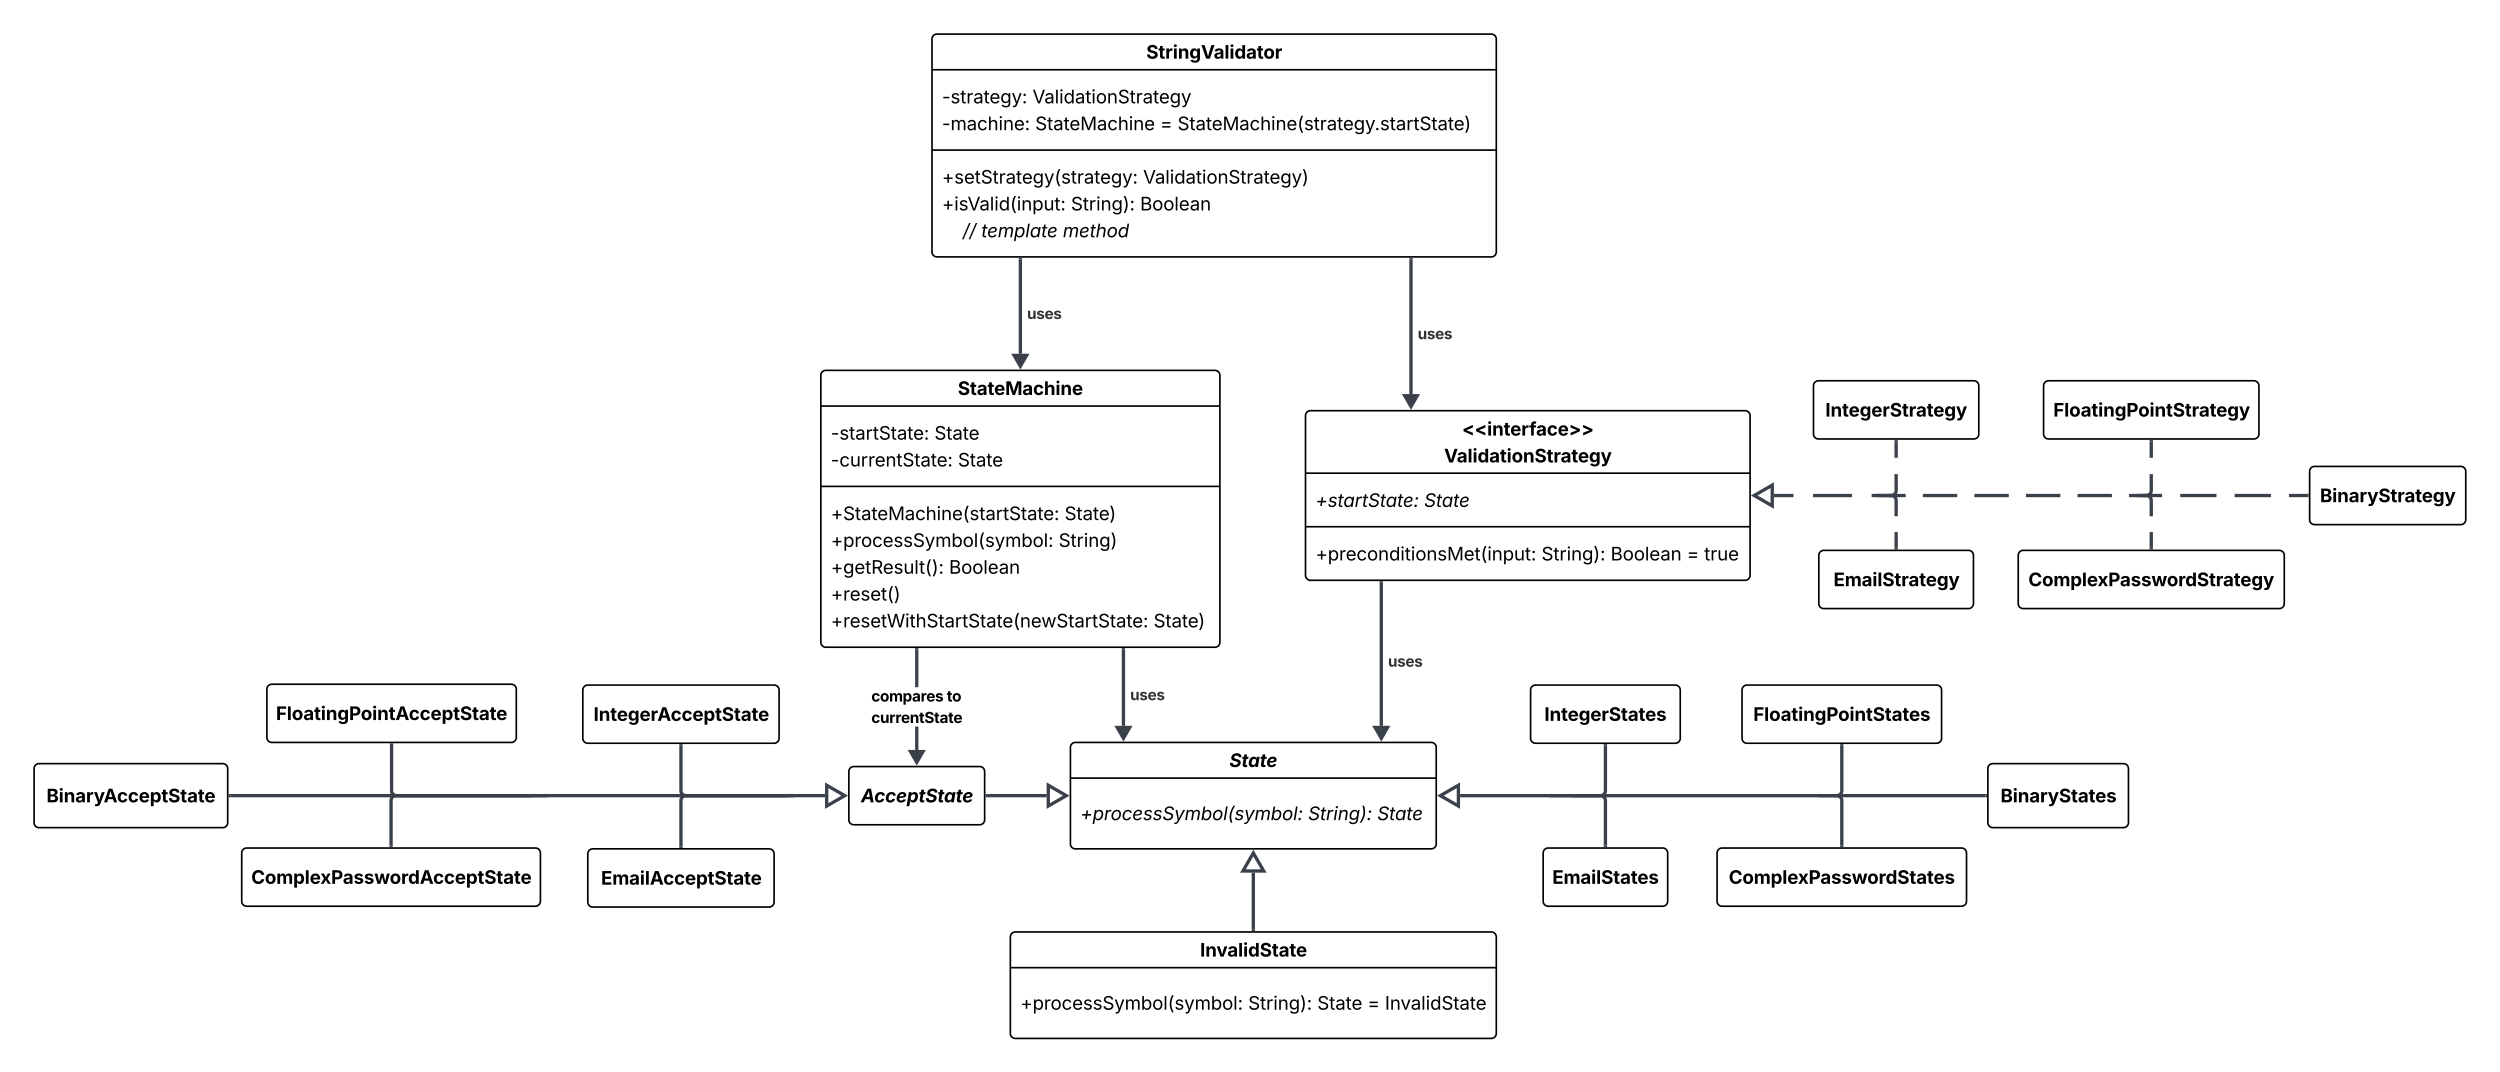 <svg xmlns="http://www.w3.org/2000/svg" xmlns:xlink="http://www.w3.org/1999/xlink" xmlns:lucid="lucid" width="3007" height="1290"><g transform="translate(1241 421)" lucid:page-tab-id="0_0"><path d="M-1500-500h3500v1500h-3500z" fill="#fff"/><path d="M-253.7 30.5a6 6 0 0 1 6-6h468a6 6 0 0 1 6 6v321a6 6 0 0 1-6 6h-468a6 6 0 0 1-6-6z" stroke="#000" stroke-width="2" fill="#fff"/><path d="M-253.7 67.4h480m-480 96.64h480" stroke="#000" stroke-width="2" fill="none"/><use xlink:href="#a" transform="matrix(1,0,0,1,-245.687,32.5) translate(156.767 21.584)"/><use xlink:href="#b" transform="matrix(1,0,0,1,-241.687,75.388) translate(0 32.451)"/><use xlink:href="#c" transform="matrix(1,0,0,1,-241.687,75.388) translate(124.566 32.451)"/><use xlink:href="#d" transform="matrix(1,0,0,1,-241.687,75.388) translate(0 64.717)"/><use xlink:href="#e" transform="matrix(1,0,0,1,-241.687,75.388) translate(152.897 64.717)"/><use xlink:href="#f" transform="matrix(1,0,0,1,-241.687,172.042) translate(0 32.553)"/><use xlink:href="#g" transform="matrix(1,0,0,1,-241.687,172.042) translate(281.131 32.553)"/><use xlink:href="#h" transform="matrix(1,0,0,1,-241.687,172.042) translate(0 64.818)"/><use xlink:href="#i" transform="matrix(1,0,0,1,-241.687,172.042) translate(274.023 64.818)"/><use xlink:href="#j" transform="matrix(1,0,0,1,-241.687,172.042) translate(0 97.084)"/><use xlink:href="#k" transform="matrix(1,0,0,1,-241.687,172.042) translate(142.198 97.084)"/><use xlink:href="#l" transform="matrix(1,0,0,1,-241.687,172.042) translate(0 129.349)"/><use xlink:href="#m" transform="matrix(1,0,0,1,-241.687,172.042) translate(0 161.615)"/><use xlink:href="#n" transform="matrix(1,0,0,1,-241.687,172.042) translate(388.151 161.615)"/><path d="M329.26 79a6 6 0 0 1 6-6H858a6 6 0 0 1 6 6v192a6 6 0 0 1-6 6H335.27a6 6 0 0 1-6-6z" stroke="#000" stroke-width="2" fill="#fff"/><path d="M329.26 148.15H864m-534.74 64.4H864" stroke="#000" stroke-width="2" fill="none"/><use xlink:href="#o" transform="matrix(1,0,0,1,337.262,81) translate(180.274 21.951)"/><use xlink:href="#p" transform="matrix(1,0,0,1,337.262,81) translate(158.664 54.217)"/><use xlink:href="#q" transform="matrix(1,0,0,1,341.262,156.154) translate(0 32.584)"/><use xlink:href="#r" transform="matrix(1,0,0,1,341.262,156.154) translate(130.632 32.584)"/><use xlink:href="#s" transform="matrix(1,0,0,1,341.262,220.542) translate(0 32.584)"/><use xlink:href="#t" transform="matrix(1,0,0,1,341.262,220.542) translate(271.821 32.584)"/><use xlink:href="#u" transform="matrix(1,0,0,1,341.262,220.542) translate(354.959 32.584)"/><use xlink:href="#v" transform="matrix(1,0,0,1,341.262,220.542) translate(446.56 32.584)"/><use xlink:href="#w" transform="matrix(1,0,0,1,341.262,220.542) translate(467.513 32.584)"/><path d="M-120-374a6 6 0 0 1 6-6h666.75a6 6 0 0 1 6 6v256a6 6 0 0 1-6 6H-114a6 6 0 0 1-6-6z" stroke="#000" stroke-width="2" fill="#fff"/><path d="M-120-337.1h678.75M-120-240.47h678.75" stroke="#000" stroke-width="2" fill="none"/><use xlink:href="#x" transform="matrix(1,0,0,1,-112,-372) translate(249.735 21.584)"/><use xlink:href="#y" transform="matrix(1,0,0,1,-108,-329.112) translate(0 32.451)"/><use xlink:href="#z" transform="matrix(1,0,0,1,-108,-329.112) translate(108.843 32.451)"/><use xlink:href="#A" transform="matrix(1,0,0,1,-108,-329.112) translate(0 64.717)"/><use xlink:href="#B" transform="matrix(1,0,0,1,-108,-329.112) translate(112.12 64.717)"/><use xlink:href="#C" transform="matrix(1,0,0,1,-108,-329.112) translate(262.348 64.717)"/><use xlink:href="#D" transform="matrix(1,0,0,1,-108,-329.112) translate(283.301 64.717)"/><use xlink:href="#E" transform="matrix(1,0,0,1,-108,-232.458) translate(0 32.318)"/><use xlink:href="#F" transform="matrix(1,0,0,1,-108,-232.458) translate(241.884 32.318)"/><use xlink:href="#G" transform="matrix(1,0,0,1,-108,-232.458) translate(0 64.584)"/><use xlink:href="#t" transform="matrix(1,0,0,1,-108,-232.458) translate(155.143 64.584)"/><use xlink:href="#H" transform="matrix(1,0,0,1,-108,-232.458) translate(238.281 64.584)"/><use xlink:href="#I" transform="matrix(1,0,0,1,-108,-232.458) translate(0 96.849)"/><use xlink:href="#J" transform="matrix(1,0,0,1,-108,-232.458) translate(25 96.849)"/><use xlink:href="#K" transform="matrix(1,0,0,1,-108,-232.458) translate(47.266 96.849)"/><use xlink:href="#L" transform="matrix(1,0,0,1,-108,-232.458) translate(145.356 96.849)"/><path d="M46.5 478a6 6 0 0 1 6-6h428a6 6 0 0 1 6 6v116a6 6 0 0 1-6 6h-428a6 6 0 0 1-6-6z" stroke="#000" stroke-width="2" fill="#fff"/><path d="M46.5 514.9h440" stroke="#000" stroke-width="2" fill="none"/><use xlink:href="#M" transform="matrix(1,0,0,1,54.5,480) translate(183.224 21.584)"/><use xlink:href="#N" transform="matrix(1,0,0,1,58.5,522.888) translate(0 42.584)"/><use xlink:href="#O" transform="matrix(1,0,0,1,58.5,522.888) translate(273.904 42.584)"/><use xlink:href="#P" transform="matrix(1,0,0,1,58.5,522.888) translate(357.064 42.584)"/><path d="M-25.75 706a6 6 0 0 1 6-6h572.5a6 6 0 0 1 6 6v116a6 6 0 0 1-6 6h-572.5a6 6 0 0 1-6-6z" stroke="#000" stroke-width="2" fill="#fff"/><path d="M-25.75 742.9h584.5" stroke="#000" stroke-width="2" fill="none"/><use xlink:href="#Q" transform="matrix(1,0,0,1,-17.755,708) translate(220.193 21.584)"/><use xlink:href="#R" transform="matrix(1,0,0,1,-13.755,750.888) translate(0 42.584)"/><use xlink:href="#S" transform="matrix(1,0,0,1,-13.755,750.888) translate(274.023 42.584)"/><use xlink:href="#T" transform="matrix(1,0,0,1,-13.755,750.888) translate(357.161 42.584)"/><use xlink:href="#U" transform="matrix(1,0,0,1,-13.755,750.888) translate(417.535 42.584)"/><use xlink:href="#V" transform="matrix(1,0,0,1,-13.755,750.888) translate(438.487 42.584)"/><path d="M266.5 697v-68.35" stroke="#3a414a" stroke-width="4" fill="none"/><path d="M268.48 699h-3.96v-2.05h3.96z" stroke="#3a414a" stroke-width=".05" fill="#3a414a"/><path d="M266.5 605l12.5 21.65h-25z" stroke="#3a414a" stroke-width="4" fill="#fff"/><path d="M110.28 452v-91.5" stroke="#3a414a" stroke-width="4" fill="none"/><path d="M110.28 467l-7.5-13h15z" stroke="#3a414a" stroke-width="4" fill="#3a414a"/><path d="M112.25 360.55h-3.95v-2.05h3.95z" stroke="#3a414a" stroke-width=".05" fill="#3a414a"/><use xlink:href="#W" transform="matrix(1,0,0,1,118.276,403.995) translate(0 17.222)"/><path d="M-13.7-109V4.5" stroke="#3a414a" stroke-width="4" fill="none"/><path d="M-11.7-108.95h-3.96V-111h3.95z" stroke="#3a414a" stroke-width=".05" fill="#3a414a"/><path d="M-13.7 19.5l-7.5-13h15z" stroke="#3a414a" stroke-width="4" fill="#3a414a"/><use xlink:href="#W" transform="matrix(1,0,0,1,-5.687,-54.505) translate(0 17.222)"/><path d="M456.13-109V53" stroke="#3a414a" stroke-width="4" fill="none"/><path d="M458.1-108.95h-3.94V-111h3.95z" stroke="#3a414a" stroke-width=".05" fill="#3a414a"/><path d="M456.13 68l-7.5-13h15z" stroke="#3a414a" stroke-width="4" fill="#3a414a"/><use xlink:href="#W" transform="matrix(1,0,0,1,464.131,-30.255) translate(0 17.222)"/><path d="M940.26 43a6 6 0 0 1 6-6h186.84a6 6 0 0 1 6 6v58a6 6 0 0 1-6 6H946.26a6 6 0 0 1-6-6z" stroke="#000" stroke-width="2" fill="#fff"/><use xlink:href="#X" transform="matrix(1,0,0,1,948.262,45) translate(6.262 35.084)"/><path d="M1039.68 110v19.67m0 19.66V169a6 6 0 0 1-6 6h-23.5m-23.5 0h-47m-23.5 0h-23.52" stroke="#3a414a" stroke-width="4" fill="none"/><path d="M1041.66 110.05h-3.95V108h3.96z" stroke="#3a414a" stroke-width=".05" fill="#3a414a"/><path d="M869 175l21.66-12.5v25z" stroke="#3a414a" stroke-width="4" fill="#fff"/><path d="M1217.02 43a6 6 0 0 1 6-6h247.02a6 6 0 0 1 6 6v58a6 6 0 0 1-6 6h-247.02a6 6 0 0 1-6-6z" stroke="#000" stroke-width="2" fill="#fff"/><use xlink:href="#Y" transform="matrix(1,0,0,1,1225.018,45) translate(3.7 35.084)"/><path d="M1346.53 110v19.67m0 19.66V169a6 6 0 0 1-6 6h-20.67m-20.67 0h-41.35m-20.67 0h-41.34m-20.67 0h-41.34m-20.67 0h-41.35m-20.65 0h-20.68" stroke="#3a414a" stroke-width="4" fill="none"/><path d="M1348.5 110.05h-3.95V108h3.95z" stroke="#3a414a" stroke-width=".05" fill="#3a414a"/><path d="M1030.53 175h-2.06" stroke="#3a414a" stroke-width="4" fill="none"/><path d="M1537.02 146a6 6 0 0 1 6-6h175.8a6 6 0 0 1 6 6v58a6 6 0 0 1-6 6h-175.8a6 6 0 0 1-6-6z" stroke="#000" stroke-width="2" fill="#fff"/><use xlink:href="#Z" transform="matrix(1,0,0,1,1545.018,148) translate(4.424 35.084)"/><path d="M1534.02 175h-21.8m-21.82 0h-43.6m-21.82 0h-43.6m-21.82 0h-21.8" stroke="#3a414a" stroke-width="4" fill="none"/><path d="M1536.02 176.97h-2.05v-3.94h2.05z" stroke="#3a414a" stroke-width=".05" fill="#3a414a"/><path d="M1337.8 175h-2.04" stroke="#3a414a" stroke-width="4" fill="none"/><path d="M946.68 247a6 6 0 0 1 6-6h174a6 6 0 0 1 6 6v58a6 6 0 0 1-6 6h-174a6 6 0 0 1-6-6z" stroke="#000" stroke-width="2" fill="#fff"/><use xlink:href="#aa" transform="matrix(1,0,0,1,954.677,249) translate(9.681 35.084)"/><path d="M1039.68 238v-19m0-19v-19a6 6 0 0 0-6-6h-16.73" stroke="#3a414a" stroke-width="4" fill="none"/><path d="M1041.66 240h-3.95v-2.05h3.96z" stroke="#3a414a" stroke-width=".05" fill="#3a414a"/><path d="M1017 175h-2.05" stroke="#3a414a" stroke-width="4" fill="none"/><path d="M1186.53 247a6 6 0 0 1 6-6h308a6 6 0 0 1 6 6v58a6 6 0 0 1-6 6h-308a6 6 0 0 1-6-6z" stroke="#000" stroke-width="2" fill="#fff"/><use xlink:href="#ab" transform="matrix(1,0,0,1,1194.526,249) translate(4.192 35.084)"/><path d="M1346.53 238v-19m0-19v-19a6 6 0 0 0-6-6h-9.7" stroke="#3a414a" stroke-width="4" fill="none"/><path d="M1348.5 240h-3.95v-2.05h3.95z" stroke="#3a414a" stroke-width=".05" fill="#3a414a"/><path d="M1330.88 175h-2.05" stroke="#3a414a" stroke-width="4" fill="none"/><path d="M600 409a6 6 0 0 1 6-6h168a6 6 0 0 1 6 6v58a6 6 0 0 1-6 6H606a6 6 0 0 1-6-6z" stroke="#000" stroke-width="2" fill="#fff"/><use xlink:href="#ac" transform="matrix(1,0,0,1,608,411) translate(8.568 35.084)"/><path d="M690 476v54a6 6 0 0 1-6 6H515.15" stroke="#3a414a" stroke-width="4" fill="none"/><path d="M691.98 476.05H688V474H692z" stroke="#3a414a" stroke-width=".05" fill="#3a414a"/><path d="M491.5 536l21.65-12.5v25z" stroke="#3a414a" stroke-width="4" fill="#fff"/><path d="M854.33 409a6 6 0 0 1 6-6h228a6 6 0 0 1 6 6v58a6 6 0 0 1-6 6h-228a6 6 0 0 1-6-6z" stroke="#000" stroke-width="2" fill="#fff"/><use xlink:href="#ad" transform="matrix(1,0,0,1,862.329,411) translate(5.506 35.084)"/><path d="M974.33 476v54a6 6 0 0 1-6 6H625" stroke="#3a414a" stroke-width="4" fill="none"/><path d="M976.3 476.05h-3.95V474h3.95z" stroke="#3a414a" stroke-width=".05" fill="#3a414a"/><path d="M625.05 536H623" stroke="#3a414a" stroke-width="4" fill="none"/><path d="M1150 503.5a6 6 0 0 1 6-6h157.1a6 6 0 0 1 6 6v65a6 6 0 0 1-6 6H1156a6 6 0 0 1-6-6z" stroke="#000" stroke-width="2" fill="#fff"/><use xlink:href="#ae" transform="matrix(1,0,0,1,1158,505.5) translate(7.23 38.584)"/><path d="M1147 536H968.25" stroke="#3a414a" stroke-width="4" fill="none"/><path d="M1149 537.98h-2.05V534h2.05z" stroke="#3a414a" stroke-width=".05" fill="#3a414a"/><path d="M968.3 536h-2.05" stroke="#3a414a" stroke-width="4" fill="none"/><path d="M615.12 605a6 6 0 0 1 6-6h137.76a6 6 0 0 1 6 6v58a6 6 0 0 1-6 6H621.12a6 6 0 0 1-6-6z" stroke="#000" stroke-width="2" fill="#fff"/><use xlink:href="#af" transform="matrix(1,0,0,1,623.117,607) translate(2.986 35.084)"/><path d="M690 596v-54a6 6 0 0 0-6-6h-32.14" stroke="#3a414a" stroke-width="4" fill="none"/><path d="M691.98 598H688v-2.05H692z" stroke="#3a414a" stroke-width=".05" fill="#3a414a"/><path d="M651.9 536h-2.04" stroke="#3a414a" stroke-width="4" fill="none"/><path d="M824.33 605a6 6 0 0 1 6-6h288a6 6 0 0 1 6 6v58a6 6 0 0 1-6 6h-288a6 6 0 0 1-6-6z" stroke="#000" stroke-width="2" fill="#fff"/><use xlink:href="#ag" transform="matrix(1,0,0,1,832.329,607) translate(5.997 35.084)"/><path d="M974.33 596v-54a6 6 0 0 0-6-6H948.2" stroke="#3a414a" stroke-width="4" fill="none"/><path d="M976.3 598h-3.95v-2.05h3.95z" stroke="#3a414a" stroke-width=".05" fill="#3a414a"/><path d="M948.26 536h-2.05" stroke="#3a414a" stroke-width="4" fill="none"/><path d="M-220 507a6 6 0 0 1 6-6h151.33a6 6 0 0 1 6 6v58a6 6 0 0 1-6 6H-214a6 6 0 0 1-6-6z" stroke="#000" stroke-width="2" fill="#fff"/><use xlink:href="#ah" transform="matrix(1,0,0,1,-212,509) translate(6.482 35.084)"/><path d="M-53.67 536h71.52" stroke="#3a414a" stroke-width="4" fill="none"/><path d="M-53.62 537.98h-2.05V534h2.05z" stroke="#3a414a" stroke-width=".05" fill="#3a414a"/><path d="M41.5 536l-21.65 12.5v-25z" stroke="#3a414a" stroke-width="4" fill="#fff"/><path d="M-136.36 481h-3.95v-28.1h3.94zm0-75.4h-3.95v-45.1h3.94z" stroke="#3a414a" stroke-width=".05" fill="#3a414a"/><path d="M-138.34 496l-7.5-13h15z" fill="#3a414a"/><path d="M-138.34 499.95l-10.92-18.9h21.84zM-142.4 485l4.06 7.05 4.08-7.06z" stroke="#3a414a" stroke-width=".05" fill="#3a414a"/><path d="M-136.36 360.55h-3.95v-2.05h3.94z" fill="#3a414a"/><path stroke="#3a414a" stroke-width=".05" fill="#3a414a"/><g><use xlink:href="#ai" transform="matrix(1,0,0,1,-193.014,405.589) translate(0 17.222)"/><use xlink:href="#aj" transform="matrix(1,0,0,1,-193.014,405.589) translate(90.851 17.222)"/><use xlink:href="#ak" transform="matrix(1,0,0,1,-193.014,405.589) translate(0 43.035)"/></g><path d="M-540 409a6 6 0 0 1 6-6h224.1a6 6 0 0 1 6 6v58a6 6 0 0 1-6 6H-534a6 6 0 0 1-6-6z" stroke="#000" stroke-width="2" fill="#fff"/><g><use xlink:href="#al" transform="matrix(1,0,0,1,-532,411) translate(4.923 35.084)"/></g><path d="M-421.96 476v54a6 6 0 0 0 6 6H-288" stroke="#3a414a" stroke-width="4" fill="none"/><path d="M-419.98 476.05h-3.95V474h3.95z" stroke="#3a414a" stroke-width=".05" fill="#3a414a"/><path d="M-288.04 536h2.05" stroke="#3a414a" stroke-width="4" fill="none"/><path d="M-920 408a6 6 0 0 1 6-6h288a6 6 0 0 1 6 6v58a6 6 0 0 1-6 6h-288a6 6 0 0 1-6-6z" stroke="#000" stroke-width="2" fill="#fff"/><g><use xlink:href="#am" transform="matrix(1,0,0,1,-912,410) translate(2.921 35.084)"/></g><path d="M-770 475v55a6 6 0 0 0 6 6h161.63" stroke="#3a414a" stroke-width="4" fill="none"/><path d="M-768.02 475.05H-772V473h3.96z" stroke="#3a414a" stroke-width=".05" fill="#3a414a"/><path d="M-602.42 536h2.05" stroke="#3a414a" stroke-width="4" fill="none"/><path d="M-1200 503.5a6 6 0 0 1 6-6h220.88a6 6 0 0 1 6 6v65a6 6 0 0 1-6 6H-1194a6 6 0 0 1-6-6z" stroke="#000" stroke-width="2" fill="#fff"/><g><use xlink:href="#an" transform="matrix(1,0,0,1,-1192,505.5) translate(6.9 38.584)"/></g><path d="M-964.13 536h715.48" stroke="#3a414a" stroke-width="4" fill="none"/><path d="M-964.07 537.98h-2.05V534h2.05z" stroke="#3a414a" stroke-width=".05" fill="#3a414a"/><path d="M-225 536l-21.65 12.5v-25z" stroke="#3a414a" stroke-width="4" fill="#fff"/><path d="M-534 606a6 6 0 0 1 6-6h212.08a6 6 0 0 1 6 6v58a6 6 0 0 1-6 6H-528a6 6 0 0 1-6-6z" stroke="#000" stroke-width="2" fill="#fff"/><g><use xlink:href="#ao" transform="matrix(1,0,0,1,-525.993,608) translate(7.902 35.084)"/></g><path d="M-421.96 597v-55a6 6 0 0 1 6-6h121.1" stroke="#3a414a" stroke-width="4" fill="none"/><path d="M-419.98 599h-3.95v-2.05h3.95z" stroke="#3a414a" stroke-width=".05" fill="#3a414a"/><path d="M-294.9 536h2.05" stroke="#3a414a" stroke-width="4" fill="none"/><path d="M-950.26 605a6 6 0 0 1 6-6H-597a6 6 0 0 1 6 6v58a6 6 0 0 1-6 6h-347.28a6 6 0 0 1-6-6z" stroke="#000" stroke-width="2" fill="#fff"/><g><use xlink:href="#ap" transform="matrix(1,0,0,1,-942.265,607) translate(3.413 35.084)"/></g><path d="M-770.62 596v-54a6 6 0 0 1 6-6h180.94" stroke="#3a414a" stroke-width="4" fill="none"/><path d="M-768.65 598h-3.95v-2.05h3.95z" stroke="#3a414a" stroke-width=".05" fill="#3a414a"/><path d="M-583.74 536h2.06M420.42 452V280" stroke="#3a414a" stroke-width="4" fill="none"/><path d="M420.42 467l-7.5-13h15z" stroke="#3a414a" stroke-width="4" fill="#3a414a"/><path d="M422.4 280.05h-3.95V278h3.95z" stroke="#3a414a" stroke-width=".05" fill="#3a414a"/><g><use xlink:href="#W" transform="matrix(1,0,0,1,428.423,363.745) translate(0 17.222)"/></g><defs><path d="M681 22C323 22 94-145 85-462h297c10 151 131 226 296 226 163 0 271-77 271-190 0-102-95-149-257-189l-164-41c-252-61-403-188-403-405 0-269 236-449 560-449 330 0 546 183 551 445H941c-11-119-106-188-259-188-156 0-244 72-244 172-3 156 226 185 373 221 250 61 445 186 445 436 0 271-213 446-575 446" id="aq"/><path d="M683-1118v229H474v562c0 71 29 104 102 104 23 0 73-7 95-13l43 225C647 9 580 16 520 16 296 16 174-96 174-301v-588H20v-229h154v-266h300v266h209" id="ar"/><path d="M440 22C227 22 68-92 68-313c0-250 202-322 422-343 195-21 271-24 271-105 0-95-63-149-175-149-116 0-187 57-211 129l-275-46c57-194 237-305 487-305 240 0 474 108 474 379V0H777v-155h-10C713-51 605 22 440 22zm85-211c140 0 238-93 238-211v-121c-37 26-156 42-222 51-111 16-185 59-185 149 0 87 70 132 169 132" id="as"/><path d="M633 22C291 22 81-200 81-553c0-345 210-579 537-579 292 0 525 185 525 567v84H378c7 183 109 277 260 277 105 0 184-46 216-132l272 51C1071-99 893 22 633 22zM380-669h474c-15-146-94-237-233-237-143 0-229 99-241 237" id="at"/><path d="M135 0v-1490h468l242 684c30 94 76 293 111 455 34-161 80-360 110-455l238-684h470V0h-307c0-447-3-765 11-1227-122 503-246 788-395 1227H826C676-435 552-717 427-1215c15 453 11 775 11 1215H135" id="au"/><path d="M628 22C291 22 81-210 81-554c0-346 210-578 547-578 265 0 455 142 497 372l-279 52c-25-116-99-188-215-188-160 0-244 139-244 341 0 200 84 341 244 341 116 0 193-74 217-195l279 51C1085-123 896 22 628 22" id="av"/><path d="M428-647V0H128v-1490h294v586c65-146 175-228 341-228 232 0 385 159 385 421V0H847v-659c0-139-76-222-202-222-128 0-217 86-217 234" id="aw"/><path d="M128 0v-1118h300V0H128zm150-1264c-91 0-165-68-165-154 0-85 74-154 165-154 90 0 165 69 165 154 0 86-75 154-165 154" id="ax"/><path d="M428-647V0H128v-1118h283l4 231c63-156 176-245 348-245 232 0 384 159 384 421V0H847v-659c0-139-76-222-202-222-128 0-217 86-217 234" id="ay"/><g id="a"><use transform="matrix(0.011,0,0,0.011,0,0)" xlink:href="#aq"/><use transform="matrix(0.011,0,0,0.011,14.551,0)" xlink:href="#ar"/><use transform="matrix(0.011,0,0,0.011,22.797,0)" xlink:href="#as"/><use transform="matrix(0.011,0,0,0.011,35.699,0)" xlink:href="#ar"/><use transform="matrix(0.011,0,0,0.011,43.62,0)" xlink:href="#at"/><use transform="matrix(0.011,0,0,0.011,56.858,0)" xlink:href="#au"/><use transform="matrix(0.011,0,0,0.011,77.561,0)" xlink:href="#as"/><use transform="matrix(0.011,0,0,0.011,90.462,0)" xlink:href="#av"/><use transform="matrix(0.011,0,0,0.011,103.537,0)" xlink:href="#aw"/><use transform="matrix(0.011,0,0,0.011,117.372,0)" xlink:href="#ax"/><use transform="matrix(0.011,0,0,0.011,123.394,0)" xlink:href="#ay"/><use transform="matrix(0.011,0,0,0.011,137.229,0)" xlink:href="#at"/></g><path d="M798-719v166H144v-166h654" id="az"/><path d="M538 24C308 24 148-78 108-271l171-41c32 123 123 178 257 178 156 0 256-77 256-169 0-77-54-128-164-154l-186-44c-203-48-300-148-300-305 0-192 176-326 414-326 230 0 351 112 402 269l-163 42c-31-80-94-158-238-158-133 0-233 69-233 162 0 83 57 129 188 160l169 40c203 48 298 149 298 302 0 196-179 339-441 339" id="aA"/><path d="M598-1118v154H368v674c0 100 37 144 132 144 23 0 62-6 92-12L629-6c-37 13-88 20-134 20-193 0-307-107-307-290v-688H20v-154h168v-266h180v266h230" id="aB"/><path d="M471 26C259 26 90-98 90-318c0-256 228-303 435-329 202-27 287-16 287-108 0-139-79-219-234-219-161 0-248 86-283 164l-173-57c86-203 278-265 451-265 150 0 419 46 419 395V0H815v-152h-12C765-73 660 26 471 26zm31-159c199 0 310-134 310-271v-155c-30 35-226 55-295 64-131 17-246 59-246 186 0 116 97 176 231 176" id="aC"/><path d="M158 0v-1118h174v172h12c41-113 157-188 290-188 26 0 70 2 91 3v181c-11-2-60-10-108-10-161 0-279 109-279 260V0H158" id="aD"/><path d="M657 26c-323 0-524-166-541-416h195c15 169 171 246 346 246 202 0 356-106 356-265 5-203-294-238-475-293-239-73-380-191-380-389 0-252 224-419 512-419 294 0 499 171 508 396H992c-17-145-151-228-328-228-193 0-321 102-321 242 0 156 175 211 284 241l149 41c160 44 422 134 422 412 0 244-197 432-541 432" id="aE"/><path d="M628 24c-324 0-524-230-524-574 0-343 198-582 503-582 237 0 487 146 487 559v75H286c9 234 145 362 343 362 132 0 231-58 273-172l174 48C1024-91 857 24 628 24zM287-650h624c-17-190-120-322-304-322-192 0-309 151-320 322" id="aF"/><path d="M295 13c-75 0-135-60-135-135s60-135 135-135 135 60 135 135S370 13 295 13zm0-809c-75 0-135-60-135-135s60-135 135-135 135 60 135 135-60 135-135 135" id="aG"/><g id="b"><use transform="matrix(0.011,0,0,0.011,0,0)" xlink:href="#az"/><use transform="matrix(0.011,0,0,0.011,10.221,0)" xlink:href="#aA"/><use transform="matrix(0.011,0,0,0.011,21.951,0)" xlink:href="#aB"/><use transform="matrix(0.011,0,0,0.011,29.329,0)" xlink:href="#aC"/><use transform="matrix(0.011,0,0,0.011,41.808,0)" xlink:href="#aD"/><use transform="matrix(0.011,0,0,0.011,50.521,0)" xlink:href="#aB"/><use transform="matrix(0.011,0,0,0.011,57.791,0)" xlink:href="#aE"/><use transform="matrix(0.011,0,0,0.011,72.049,0)" xlink:href="#aB"/><use transform="matrix(0.011,0,0,0.011,79.427,0)" xlink:href="#aC"/><use transform="matrix(0.011,0,0,0.011,91.905,0)" xlink:href="#aB"/><use transform="matrix(0.011,0,0,0.011,98.958,0)" xlink:href="#aF"/><use transform="matrix(0.011,0,0,0.011,111.914,0)" xlink:href="#aG"/></g><g id="c"><use transform="matrix(0.011,0,0,0.011,0,0)" xlink:href="#aE"/><use transform="matrix(0.011,0,0,0.011,14.258,0)" xlink:href="#aB"/><use transform="matrix(0.011,0,0,0.011,21.636,0)" xlink:href="#aC"/><use transform="matrix(0.011,0,0,0.011,34.115,0)" xlink:href="#aB"/><use transform="matrix(0.011,0,0,0.011,41.168,0)" xlink:href="#aF"/></g><path d="M613 24c-304 0-509-231-509-576 0-350 205-580 509-580 216 0 392 114 453 309l-173 49c-33-115-133-197-280-197-223 0-326 196-326 419 0 220 103 415 326 415 150 0 252-85 285-206l172 49C1010-95 832 24 613 24" id="aH"/><path d="M537 14c-226 0-379-139-379-422v-710h180v695c0 172 97 275 253 275 160 0 281-109 281-300v-670h181V0H879v-209C806-46 684 14 537 14" id="aI"/><path d="M338-670V0H158v-1118h173l1 207c72-158 192-221 342-221 226 0 378 139 378 422V0H872v-695c0-172-96-275-252-275-161 0-282 109-282 300" id="aJ"/><g id="d"><use transform="matrix(0.011,0,0,0.011,0,0)" xlink:href="#az"/><use transform="matrix(0.011,0,0,0.011,10.221,0)" xlink:href="#aH"/><use transform="matrix(0.011,0,0,0.011,22.917,0)" xlink:href="#aI"/><use transform="matrix(0.011,0,0,0.011,36.057,0)" xlink:href="#aD"/><use transform="matrix(0.011,0,0,0.011,44.77,0)" xlink:href="#aD"/><use transform="matrix(0.011,0,0,0.011,52.767,0)" xlink:href="#aF"/><use transform="matrix(0.011,0,0,0.011,65.723,0)" xlink:href="#aJ"/><use transform="matrix(0.011,0,0,0.011,78.852,0)" xlink:href="#aB"/><use transform="matrix(0.011,0,0,0.011,86.122,0)" xlink:href="#aE"/><use transform="matrix(0.011,0,0,0.011,100.38,0)" xlink:href="#aB"/><use transform="matrix(0.011,0,0,0.011,107.758,0)" xlink:href="#aC"/><use transform="matrix(0.011,0,0,0.011,120.237,0)" xlink:href="#aB"/><use transform="matrix(0.011,0,0,0.011,127.289,0)" xlink:href="#aF"/><use transform="matrix(0.011,0,0,0.011,140.245,0)" xlink:href="#aG"/></g><g id="e"><use transform="matrix(0.011,0,0,0.011,0,0)" xlink:href="#aE"/><use transform="matrix(0.011,0,0,0.011,14.258,0)" xlink:href="#aB"/><use transform="matrix(0.011,0,0,0.011,21.636,0)" xlink:href="#aC"/><use transform="matrix(0.011,0,0,0.011,34.115,0)" xlink:href="#aB"/><use transform="matrix(0.011,0,0,0.011,41.168,0)" xlink:href="#aF"/></g><path d="M593-100v-404H195v-159h398v-403h169v403h398v159H762v404H593" id="aK"/><path d="M180 0v-1490h270l367 940c28 72 75 218 110 339 35-117 81-264 110-339l362-940h271V0h-187c2-448-5-837 7-1287-157 497-311 829-483 1287H842C666-458 514-784 354-1284c12 438 5 843 7 1284H180" id="aL"/><path d="M338-670V0H158v-1490h180v566c73-149 190-208 336-208 226 0 379 139 379 422V0H872v-695c0-172-96-275-252-275-161 0-282 109-282 300" id="aM"/><path d="M158 0v-1118h180V0H158zm91-1301c-68 0-125-53-125-119s57-119 125-119c69 0 126 53 126 119s-57 119-126 119" id="aN"/><path d="M218-607c0-325 108-727 258-974h175c-155 315-250 682-250 974 0 265 78 531 250 886H476C306-10 218-315 218-607" id="aO"/><g id="f"><use transform="matrix(0.011,0,0,0.011,0,0)" xlink:href="#aK"/><use transform="matrix(0.011,0,0,0.011,14.703,0)" xlink:href="#aE"/><use transform="matrix(0.011,0,0,0.011,28.961,0)" xlink:href="#aB"/><use transform="matrix(0.011,0,0,0.011,36.339,0)" xlink:href="#aC"/><use transform="matrix(0.011,0,0,0.011,48.817,0)" xlink:href="#aB"/><use transform="matrix(0.011,0,0,0.011,55.87,0)" xlink:href="#aF"/><use transform="matrix(0.011,0,0,0.011,68.826,0)" xlink:href="#aL"/><use transform="matrix(0.011,0,0,0.011,88.9,0)" xlink:href="#aC"/><use transform="matrix(0.011,0,0,0.011,101.378,0)" xlink:href="#aH"/><use transform="matrix(0.011,0,0,0.011,114.073,0)" xlink:href="#aM"/><use transform="matrix(0.011,0,0,0.011,127.214,0)" xlink:href="#aN"/><use transform="matrix(0.011,0,0,0.011,132.595,0)" xlink:href="#aJ"/><use transform="matrix(0.011,0,0,0.011,145.725,0)" xlink:href="#aF"/><use transform="matrix(0.011,0,0,0.011,158.681,0)" xlink:href="#aO"/><use transform="matrix(0.011,0,0,0.011,166.786,0)" xlink:href="#aA"/><use transform="matrix(0.011,0,0,0.011,178.516,0)" xlink:href="#aB"/><use transform="matrix(0.011,0,0,0.011,185.894,0)" xlink:href="#aC"/><use transform="matrix(0.011,0,0,0.011,198.372,0)" xlink:href="#aD"/><use transform="matrix(0.011,0,0,0.011,207.086,0)" xlink:href="#aB"/><use transform="matrix(0.011,0,0,0.011,214.355,0)" xlink:href="#aE"/><use transform="matrix(0.011,0,0,0.011,228.613,0)" xlink:href="#aB"/><use transform="matrix(0.011,0,0,0.011,235.992,0)" xlink:href="#aC"/><use transform="matrix(0.011,0,0,0.011,248.47,0)" xlink:href="#aB"/><use transform="matrix(0.011,0,0,0.011,255.523,0)" xlink:href="#aF"/><use transform="matrix(0.011,0,0,0.011,268.479,0)" xlink:href="#aG"/></g><path d="M96 279C273-86 346-350 346-607c0-292-95-659-250-974h175c150 246 258 650 258 974 0 297-91 602-258 886H96" id="aP"/><g id="g"><use transform="matrix(0.011,0,0,0.011,0,0)" xlink:href="#aE"/><use transform="matrix(0.011,0,0,0.011,14.258,0)" xlink:href="#aB"/><use transform="matrix(0.011,0,0,0.011,21.636,0)" xlink:href="#aC"/><use transform="matrix(0.011,0,0,0.011,34.115,0)" xlink:href="#aB"/><use transform="matrix(0.011,0,0,0.011,41.168,0)" xlink:href="#aF"/><use transform="matrix(0.011,0,0,0.011,53.874,0)" xlink:href="#aP"/></g><path d="M158 418v-1536h174v179h20c37-59 106-193 324-193 279 0 474 222 474 576 0 356-194 580-473 580-213 0-288-135-325-197h-14v591H158zm492-555c209 0 317-186 317-421 0-232-105-413-317-413-206 0-314 166-314 413 0 249 111 421 314 421" id="aQ"/><path d="M613 24c-304 0-509-231-509-576 0-350 205-580 509-580 305 0 511 230 511 580 0 345-206 576-511 576zm0-161c226 0 329-195 329-415 0-222-103-419-329-419-223 0-326 196-326 419 0 220 103 415 326 415" id="aR"/><path d="M140 405l46-156c120 36 205 19 263-150l32-93L54-1118h197c107 313 237 620 324 950 87-331 219-637 326-950h196L606 167c-68 178-176 259-334 259-64 0-113-12-132-21" id="aS"/><path d="M158 0v-1118h175l1 205c55-151 181-225 313-225 147 0 245 90 285 228 53-141 190-228 352-228 194 0 352 125 352 384V0h-181v-749c0-161-105-225-225-225-151 0-243 103-243 244V0H807v-767c0-124-93-207-219-207-131 0-250 92-250 270V0H158" id="aT"/><path d="M677 24c-213 0-288-135-325-197h-20V0H158v-1490h180v551h14c37-59 106-193 324-193 279 0 474 222 474 576 0 356-194 580-473 580zm-27-161c209 0 317-186 317-421 0-232-105-413-317-413-206 0-314 166-314 413 0 249 111 421 314 421" id="aU"/><path d="M338-1490V0H158v-1490h180" id="aV"/><g id="h"><use transform="matrix(0.011,0,0,0.011,0,0)" xlink:href="#aK"/><use transform="matrix(0.011,0,0,0.011,14.703,0)" xlink:href="#aQ"/><use transform="matrix(0.011,0,0,0.011,28.309,0)" xlink:href="#aD"/><use transform="matrix(0.011,0,0,0.011,36.306,0)" xlink:href="#aR"/><use transform="matrix(0.011,0,0,0.011,49.631,0)" xlink:href="#aH"/><use transform="matrix(0.011,0,0,0.011,62.326,0)" xlink:href="#aF"/><use transform="matrix(0.011,0,0,0.011,75.282,0)" xlink:href="#aA"/><use transform="matrix(0.011,0,0,0.011,87.012,0)" xlink:href="#aA"/><use transform="matrix(0.011,0,0,0.011,98.741,0)" xlink:href="#aE"/><use transform="matrix(0.011,0,0,0.011,112.999,0)" xlink:href="#aS"/><use transform="matrix(0.011,0,0,0.011,125.488,0)" xlink:href="#aT"/><use transform="matrix(0.011,0,0,0.011,144.954,0)" xlink:href="#aU"/><use transform="matrix(0.011,0,0,0.011,158.561,0)" xlink:href="#aR"/><use transform="matrix(0.011,0,0,0.011,171.886,0)" xlink:href="#aV"/><use transform="matrix(0.011,0,0,0.011,177.268,0)" xlink:href="#aO"/><use transform="matrix(0.011,0,0,0.011,185.373,0)" xlink:href="#aA"/><use transform="matrix(0.011,0,0,0.011,197.103,0)" xlink:href="#aS"/><use transform="matrix(0.011,0,0,0.011,209.592,0)" xlink:href="#aT"/><use transform="matrix(0.011,0,0,0.011,229.058,0)" xlink:href="#aU"/><use transform="matrix(0.011,0,0,0.011,242.665,0)" xlink:href="#aR"/><use transform="matrix(0.011,0,0,0.011,255.99,0)" xlink:href="#aV"/><use transform="matrix(0.011,0,0,0.011,261.372,0)" xlink:href="#aG"/></g><path d="M611 442c-248 0-391-105-460-228l146-94c47 65 117 165 314 165 178 0 307-82 307-266v-224h-17C863-141 792-18 576-18c-268 0-472-195-472-546 0-346 197-568 476-568 216 0 288 133 326 193h17v-179h175V29c0 289-215 413-487 413zm-5-620c203 0 314-146 314-390 0-237-108-403-314-403-213 0-319 180-319 403 0 230 109 390 319 390" id="aW"/><g id="i"><use transform="matrix(0.011,0,0,0.011,0,0)" xlink:href="#aE"/><use transform="matrix(0.011,0,0,0.011,14.258,0)" xlink:href="#aB"/><use transform="matrix(0.011,0,0,0.011,21.528,0)" xlink:href="#aD"/><use transform="matrix(0.011,0,0,0.011,30.241,0)" xlink:href="#aN"/><use transform="matrix(0.011,0,0,0.011,35.623,0)" xlink:href="#aJ"/><use transform="matrix(0.011,0,0,0.011,48.752,0)" xlink:href="#aW"/><use transform="matrix(0.011,0,0,0.011,62.381,0)" xlink:href="#aP"/></g><path d="M180 0v-1490h510c348 0 508 194 508 460 0 198-88 351-276 417L1256 0h-220L726-579c-117 2-238 0-356 1V0H180zm190-747h312c235 0 327-108 327-283 0-177-92-293-329-293H370v576" id="aX"/><g id="j"><use transform="matrix(0.011,0,0,0.011,0,0)" xlink:href="#aK"/><use transform="matrix(0.011,0,0,0.011,14.703,0)" xlink:href="#aW"/><use transform="matrix(0.011,0,0,0.011,28.331,0)" xlink:href="#aF"/><use transform="matrix(0.011,0,0,0.011,41.287,0)" xlink:href="#aB"/><use transform="matrix(0.011,0,0,0.011,48.557,0)" xlink:href="#aX"/><use transform="matrix(0.011,0,0,0.011,62.533,0)" xlink:href="#aF"/><use transform="matrix(0.011,0,0,0.011,75.488,0)" xlink:href="#aA"/><use transform="matrix(0.011,0,0,0.011,87.218,0)" xlink:href="#aI"/><use transform="matrix(0.011,0,0,0.011,100.358,0)" xlink:href="#aV"/><use transform="matrix(0.011,0,0,0.011,106.066,0)" xlink:href="#aB"/><use transform="matrix(0.011,0,0,0.011,113.336,0)" xlink:href="#aO"/><use transform="matrix(0.011,0,0,0.011,121.441,0)" xlink:href="#aP"/><use transform="matrix(0.011,0,0,0.011,129.546,0)" xlink:href="#aG"/></g><path d="M180 0v-1490h528c311 0 458 177 458 395 0 191-114 278-244 313v14c139 9 302 137 302 371 0 225-148 397-499 397H180zm190-168h350c232 0 321-102 321-231 0-149-120-277-311-277H370v508zm0-668h328c160 0 286-101 286-255 0-129-87-231-280-231H370v486" id="aY"/><g id="k"><use transform="matrix(0.011,0,0,0.011,0,0)" xlink:href="#aY"/><use transform="matrix(0.011,0,0,0.011,14.54,0)" xlink:href="#aR"/><use transform="matrix(0.011,0,0,0.011,27.865,0)" xlink:href="#aR"/><use transform="matrix(0.011,0,0,0.011,41.189,0)" xlink:href="#aV"/><use transform="matrix(0.011,0,0,0.011,46.571,0)" xlink:href="#aF"/><use transform="matrix(0.011,0,0,0.011,59.744,0)" xlink:href="#aC"/><use transform="matrix(0.011,0,0,0.011,72.222,0)" xlink:href="#aJ"/></g><g id="l"><use transform="matrix(0.011,0,0,0.011,0,0)" xlink:href="#aK"/><use transform="matrix(0.011,0,0,0.011,14.703,0)" xlink:href="#aD"/><use transform="matrix(0.011,0,0,0.011,22.7,0)" xlink:href="#aF"/><use transform="matrix(0.011,0,0,0.011,35.655,0)" xlink:href="#aA"/><use transform="matrix(0.011,0,0,0.011,47.385,0)" xlink:href="#aF"/><use transform="matrix(0.011,0,0,0.011,60.341,0)" xlink:href="#aB"/><use transform="matrix(0.011,0,0,0.011,67.611,0)" xlink:href="#aO"/><use transform="matrix(0.011,0,0,0.011,75.716,0)" xlink:href="#aP"/></g><path d="M458 0L52-1490h194c108 439 233 855 324 1313 92-459 221-873 331-1313h216c110 438 234 854 330 1307 92-455 216-869 323-1307h196L1558 0h-221l-256-944c-26-95-50-200-73-331-22 122-44 223-73 331L680 0H458" id="aZ"/><path d="M409 0L70-1118h191c89 329 165 560 243 925 75-353 154-601 240-925h192c85 325 161 564 235 922 77-354 157-598 244-922h191L1267 0h-179c-86-307-176-590-250-913C763-588 675-308 588 0H409" id="ba"/><g id="m"><use transform="matrix(0.011,0,0,0.011,0,0)" xlink:href="#aK"/><use transform="matrix(0.011,0,0,0.011,14.703,0)" xlink:href="#aD"/><use transform="matrix(0.011,0,0,0.011,22.7,0)" xlink:href="#aF"/><use transform="matrix(0.011,0,0,0.011,35.655,0)" xlink:href="#aA"/><use transform="matrix(0.011,0,0,0.011,47.385,0)" xlink:href="#aF"/><use transform="matrix(0.011,0,0,0.011,60.341,0)" xlink:href="#aB"/><use transform="matrix(0.011,0,0,0.011,67.394,0)" xlink:href="#aZ"/><use transform="matrix(0.011,0,0,0.011,89.29,0)" xlink:href="#aN"/><use transform="matrix(0.011,0,0,0.011,94.672,0)" xlink:href="#aB"/><use transform="matrix(0.011,0,0,0.011,101.942,0)" xlink:href="#aM"/><use transform="matrix(0.011,0,0,0.011,115.082,0)" xlink:href="#aE"/><use transform="matrix(0.011,0,0,0.011,129.34,0)" xlink:href="#aB"/><use transform="matrix(0.011,0,0,0.011,136.719,0)" xlink:href="#aC"/><use transform="matrix(0.011,0,0,0.011,149.197,0)" xlink:href="#aD"/><use transform="matrix(0.011,0,0,0.011,157.91,0)" xlink:href="#aB"/><use transform="matrix(0.011,0,0,0.011,165.18,0)" xlink:href="#aE"/><use transform="matrix(0.011,0,0,0.011,179.438,0)" xlink:href="#aB"/><use transform="matrix(0.011,0,0,0.011,186.816,0)" xlink:href="#aC"/><use transform="matrix(0.011,0,0,0.011,199.295,0)" xlink:href="#aB"/><use transform="matrix(0.011,0,0,0.011,206.348,0)" xlink:href="#aF"/><use transform="matrix(0.011,0,0,0.011,219.303,0)" xlink:href="#aO"/><use transform="matrix(0.011,0,0,0.011,227.409,0)" xlink:href="#aJ"/><use transform="matrix(0.011,0,0,0.011,240.538,0)" xlink:href="#aF"/><use transform="matrix(0.011,0,0,0.011,253.092,0)" xlink:href="#ba"/><use transform="matrix(0.011,0,0,0.011,271.278,0)" xlink:href="#aE"/><use transform="matrix(0.011,0,0,0.011,285.536,0)" xlink:href="#aB"/><use transform="matrix(0.011,0,0,0.011,292.914,0)" xlink:href="#aC"/><use transform="matrix(0.011,0,0,0.011,305.393,0)" xlink:href="#aD"/><use transform="matrix(0.011,0,0,0.011,314.106,0)" xlink:href="#aB"/><use transform="matrix(0.011,0,0,0.011,321.376,0)" xlink:href="#aE"/><use transform="matrix(0.011,0,0,0.011,335.634,0)" xlink:href="#aB"/><use transform="matrix(0.011,0,0,0.011,343.012,0)" xlink:href="#aC"/><use transform="matrix(0.011,0,0,0.011,355.49,0)" xlink:href="#aB"/><use transform="matrix(0.011,0,0,0.011,362.543,0)" xlink:href="#aF"/><use transform="matrix(0.011,0,0,0.011,375.499,0)" xlink:href="#aG"/></g><g id="n"><use transform="matrix(0.011,0,0,0.011,0,0)" xlink:href="#aE"/><use transform="matrix(0.011,0,0,0.011,14.258,0)" xlink:href="#aB"/><use transform="matrix(0.011,0,0,0.011,21.636,0)" xlink:href="#aC"/><use transform="matrix(0.011,0,0,0.011,34.115,0)" xlink:href="#aB"/><use transform="matrix(0.011,0,0,0.011,41.168,0)" xlink:href="#aF"/><use transform="matrix(0.011,0,0,0.011,53.874,0)" xlink:href="#aP"/></g><path d="M166-471v-247l1019-454v289L492-601v13l693 282v287" id="bb"/><path d="M128 0v-1118h290v195h12c54-169 184-238 367-200v268c-27-8-86-15-130-15-138 0-239 95-239 234V0H128" id="bc"/><path d="M750-1118v229H516V0H217v-889H20v-229h197v-86c0-238 156-356 363-356 94 0 178 20 215 31l-54 226c-25-7-61-15-100-15-123-3-131 84-125 200h234" id="bd"/><path d="M1224-471L205-19v-287l694-281v-14L205-883v-289l1019 454v247" id="be"/><g id="o"><use transform="matrix(0.011,0,0,0.011,0,0)" xlink:href="#bb"/><use transform="matrix(0.011,0,0,0.011,15.082,0)" xlink:href="#bb"/><use transform="matrix(0.011,0,0,0.011,30.165,0)" xlink:href="#ax"/><use transform="matrix(0.011,0,0,0.011,36.187,0)" xlink:href="#ay"/><use transform="matrix(0.011,0,0,0.011,50.022,0)" xlink:href="#ar"/><use transform="matrix(0.011,0,0,0.011,57.943,0)" xlink:href="#at"/><use transform="matrix(0.011,0,0,0.011,71.181,0)" xlink:href="#bc"/><use transform="matrix(0.011,0,0,0.011,80.664,0)" xlink:href="#bd"/><use transform="matrix(0.011,0,0,0.011,89.073,0)" xlink:href="#as"/><use transform="matrix(0.011,0,0,0.011,101.975,0)" xlink:href="#av"/><use transform="matrix(0.011,0,0,0.011,115.05,0)" xlink:href="#at"/><use transform="matrix(0.011,0,0,0.011,128.288,0)" xlink:href="#be"/><use transform="matrix(0.011,0,0,0.011,143.37,0)" xlink:href="#be"/></g><path d="M571 0L49-1490h339c138 427 271 775 384 1244 111-471 237-815 371-1244h337L970 0H571" id="bf"/><path d="M428-1490V0H128v-1490h300" id="bg"/><path d="M537 19C279 19 81-185 81-557c0-382 206-575 454-575 190 0 278 113 318 202h10v-560h300V0H868v-179h-15C812-89 719 19 537 19zm92-241c153 0 240-134 240-336 0-203-86-334-240-334-158 0-240 138-240 334 0 197 84 336 240 336" id="bh"/><path d="M628 22C291 22 81-210 81-554c0-346 210-578 547-578 336 0 547 232 547 578 0 344-211 576-547 576zm0-236c160 0 242-146 242-341 0-197-82-341-242-341S387-753 387-555c0 195 81 341 241 341" id="bi"/><path d="M625 442c-280 0-454-114-503-274l258-72c28 63 97 128 243 128 153 0 246-69 246-216v-206h-23C805-108 717-16 536-16 284-16 81-191 81-561c0-378 208-571 456-571 188 0 280 113 321 202h13v-188h295V-9c0 303-226 451-541 451zm5-686c153 0 240-119 240-319 0-198-86-329-240-329-158 0-241 137-241 329 0 195 85 319 241 319" id="bj"/><path d="M120 396l69-226c123 42 245 23 254-107l8-60L31-1118h319c87 288 199 559 259 872 72-308 185-583 277-872h315L726 132c-68 181-186 294-410 294-79 0-153-13-196-30" id="bk"/><g id="p"><use transform="matrix(0.011,0,0,0.011,0,0)" xlink:href="#bf"/><use transform="matrix(0.011,0,0,0.011,15.278,0)" xlink:href="#as"/><use transform="matrix(0.011,0,0,0.011,28.179,0)" xlink:href="#bg"/><use transform="matrix(0.011,0,0,0.011,34.201,0)" xlink:href="#ax"/><use transform="matrix(0.011,0,0,0.011,40.224,0)" xlink:href="#bh"/><use transform="matrix(0.011,0,0,0.011,54.232,0)" xlink:href="#as"/><use transform="matrix(0.011,0,0,0.011,67.133,0)" xlink:href="#ar"/><use transform="matrix(0.011,0,0,0.011,75.271,0)" xlink:href="#ax"/><use transform="matrix(0.011,0,0,0.011,81.293,0)" xlink:href="#bi"/><use transform="matrix(0.011,0,0,0.011,94.922,0)" xlink:href="#ay"/><use transform="matrix(0.011,0,0,0.011,108.757,0)" xlink:href="#aq"/><use transform="matrix(0.011,0,0,0.011,123.307,0)" xlink:href="#ar"/><use transform="matrix(0.011,0,0,0.011,131.445,0)" xlink:href="#bc"/><use transform="matrix(0.011,0,0,0.011,140.191,0)" xlink:href="#as"/><use transform="matrix(0.011,0,0,0.011,153.092,0)" xlink:href="#ar"/><use transform="matrix(0.011,0,0,0.011,161.013,0)" xlink:href="#at"/><use transform="matrix(0.011,0,0,0.011,174.251,0)" xlink:href="#bj"/><use transform="matrix(0.011,0,0,0.011,188.292,0)" xlink:href="#bk"/></g><path d="M517-100l66-397H185l28-172h398l66-397h169l-66 397h398l-28 172H752l-66 397H517" id="bl"/><path d="M451 24C217 22 71-78 61-277l174-29c11 123 90 172 219 172 161 0 280-83 297-181 11-71-30-117-135-143l-179-44c-195-48-280-153-253-316 31-186 223-314 455-314 233 4 337 107 366 275l-165 30c-18-80-65-152-204-152-138 0-256 75-272 174-13 77 32 118 158 149l162 40c195 48 278 154 252 313C904-113 708 24 451 24" id="bm"/><path d="M691-1118l-25 154H437L325-290c-17 103 16 144 108 144 23 0 63-6 94-12L538-6c-36 12-87 20-136 20-196 0-290-109-260-290l114-688H88l25-154h169l44-266h180l-44 266h229" id="bn"/><path d="M481 24C202 24 45-202 104-557s293-575 571-575c216 0 263 132 291 193h15l29-179h181L1006 0H831l28-173h-21C788-107 693 24 481 24zm56-161c204 0 342-174 383-422s-41-412-245-412c-215 0-350 183-388 412-39 235 39 422 250 422" id="bo"/><path d="M66 0l185-1118h174l-28 172h12c78-136 219-209 411-185l-30 181c-211-47-398 67-428 250L246 0H66" id="bp"/><path d="M575 26C254 26 62-139 87-390h195c-13 168 129 246 305 246 202 0 370-106 400-265 38-202-254-238-427-293-212-68-349-179-316-387 40-252 276-421 566-421 289 0 487 168 458 396h-185c7-144-113-228-291-228-194 0-337 102-361 240-27 156 137 212 244 243l142 41c149 43 400 132 354 412-40 244-251 432-596 432" id="bq"/><path d="M535 24C259 24 94-144 94-427c0-392 272-715 610-715 216 0 356 119 356 305 0 244-237 344-790 350-18 199 49 349 276 352 142 0 260-66 317-173l167 47C947-85 756 24 535 24zM294-623c447-4 586-57 586-218 0-85-78-141-194-141-220 0-342 177-392 359" id="br"/><path d="M211 13C134 13 76-52 90-134c12-70 77-122 143-122 81 0 133 67 122 143-10 69-73 126-144 126zm133-809c-77 0-135-65-121-147 12-70 77-122 143-122 81 0 133 67 122 143-10 69-73 126-144 126" id="bs"/><g id="q"><use transform="matrix(0.011,0,0,0.011,0,0)" xlink:href="#bl"/><use transform="matrix(0.011,0,0,0.011,14.714,0)" xlink:href="#bm"/><use transform="matrix(0.011,0,0,0.011,26.432,0)" xlink:href="#bn"/><use transform="matrix(0.011,0,0,0.011,33.507,0)" xlink:href="#bo"/><use transform="matrix(0.011,0,0,0.011,47.146,0)" xlink:href="#bp"/><use transform="matrix(0.011,0,0,0.011,55.87,0)" xlink:href="#bn"/><use transform="matrix(0.011,0,0,0.011,63.162,0)" xlink:href="#bq"/><use transform="matrix(0.011,0,0,0.011,77.398,0)" xlink:href="#bn"/><use transform="matrix(0.011,0,0,0.011,84.473,0)" xlink:href="#bo"/><use transform="matrix(0.011,0,0,0.011,98.112,0)" xlink:href="#bn"/><use transform="matrix(0.011,0,0,0.011,105.187,0)" xlink:href="#br"/><use transform="matrix(0.011,0,0,0.011,117.98,0)" xlink:href="#bs"/></g><g id="r"><use transform="matrix(0.011,0,0,0.011,0,0)" xlink:href="#bq"/><use transform="matrix(0.011,0,0,0.011,14.236,0)" xlink:href="#bn"/><use transform="matrix(0.011,0,0,0.011,21.311,0)" xlink:href="#bo"/><use transform="matrix(0.011,0,0,0.011,34.95,0)" xlink:href="#bn"/><use transform="matrix(0.011,0,0,0.011,42.025,0)" xlink:href="#br"/></g><path d="M577 24c-279 0-473-224-473-580 0-354 195-576 474-576 218 0 287 134 324 193h14v-551h180V0H922v-173h-20C865-111 790 24 577 24zm27-161c203 0 314-172 314-421 0-247-108-413-314-413-212 0-317 181-317 413 0 235 108 421 317 421" id="bt"/><g id="s"><use transform="matrix(0.011,0,0,0.011,0,0)" xlink:href="#aK"/><use transform="matrix(0.011,0,0,0.011,14.703,0)" xlink:href="#aQ"/><use transform="matrix(0.011,0,0,0.011,28.309,0)" xlink:href="#aD"/><use transform="matrix(0.011,0,0,0.011,36.306,0)" xlink:href="#aF"/><use transform="matrix(0.011,0,0,0.011,49.262,0)" xlink:href="#aH"/><use transform="matrix(0.011,0,0,0.011,61.957,0)" xlink:href="#aR"/><use transform="matrix(0.011,0,0,0.011,75.282,0)" xlink:href="#aJ"/><use transform="matrix(0.011,0,0,0.011,88.411,0)" xlink:href="#bt"/><use transform="matrix(0.011,0,0,0.011,102.018,0)" xlink:href="#aN"/><use transform="matrix(0.011,0,0,0.011,107.4,0)" xlink:href="#aB"/><use transform="matrix(0.011,0,0,0.011,114.67,0)" xlink:href="#aN"/><use transform="matrix(0.011,0,0,0.011,120.052,0)" xlink:href="#aR"/><use transform="matrix(0.011,0,0,0.011,133.377,0)" xlink:href="#aJ"/><use transform="matrix(0.011,0,0,0.011,146.506,0)" xlink:href="#aA"/><use transform="matrix(0.011,0,0,0.011,158.236,0)" xlink:href="#aL"/><use transform="matrix(0.011,0,0,0.011,178.309,0)" xlink:href="#aF"/><use transform="matrix(0.011,0,0,0.011,191.265,0)" xlink:href="#aB"/><use transform="matrix(0.011,0,0,0.011,198.535,0)" xlink:href="#aO"/><use transform="matrix(0.011,0,0,0.011,206.641,0)" xlink:href="#aN"/><use transform="matrix(0.011,0,0,0.011,212.023,0)" xlink:href="#aJ"/><use transform="matrix(0.011,0,0,0.011,225.152,0)" xlink:href="#aQ"/><use transform="matrix(0.011,0,0,0.011,238.759,0)" xlink:href="#aI"/><use transform="matrix(0.011,0,0,0.011,251.899,0)" xlink:href="#aB"/><use transform="matrix(0.011,0,0,0.011,259.169,0)" xlink:href="#aG"/></g><g id="t"><use transform="matrix(0.011,0,0,0.011,0,0)" xlink:href="#aE"/><use transform="matrix(0.011,0,0,0.011,14.258,0)" xlink:href="#aB"/><use transform="matrix(0.011,0,0,0.011,21.528,0)" xlink:href="#aD"/><use transform="matrix(0.011,0,0,0.011,30.241,0)" xlink:href="#aN"/><use transform="matrix(0.011,0,0,0.011,35.623,0)" xlink:href="#aJ"/><use transform="matrix(0.011,0,0,0.011,48.752,0)" xlink:href="#aW"/><use transform="matrix(0.011,0,0,0.011,62.381,0)" xlink:href="#aP"/><use transform="matrix(0.011,0,0,0.011,70.486,0)" xlink:href="#aG"/></g><g id="u"><use transform="matrix(0.011,0,0,0.011,0,0)" xlink:href="#aY"/><use transform="matrix(0.011,0,0,0.011,14.54,0)" xlink:href="#aR"/><use transform="matrix(0.011,0,0,0.011,27.865,0)" xlink:href="#aR"/><use transform="matrix(0.011,0,0,0.011,41.189,0)" xlink:href="#aV"/><use transform="matrix(0.011,0,0,0.011,46.571,0)" xlink:href="#aF"/><use transform="matrix(0.011,0,0,0.011,59.744,0)" xlink:href="#aC"/><use transform="matrix(0.011,0,0,0.011,72.222,0)" xlink:href="#aJ"/></g><path d="M226-283v-166h904v166H226zm0-434v-166h904v166H226" id="bu"/><use transform="matrix(0.011,0,0,0.011,0,0)" xlink:href="#bu" id="v"/><g id="w"><use transform="matrix(0.011,0,0,0.011,0,0)" xlink:href="#aB"/><use transform="matrix(0.011,0,0,0.011,7.27,0)" xlink:href="#aD"/><use transform="matrix(0.011,0,0,0.011,15.636,0)" xlink:href="#aI"/><use transform="matrix(0.011,0,0,0.011,28.776,0)" xlink:href="#aF"/></g><g id="x"><use transform="matrix(0.011,0,0,0.011,0,0)" xlink:href="#aq"/><use transform="matrix(0.011,0,0,0.011,14.551,0)" xlink:href="#ar"/><use transform="matrix(0.011,0,0,0.011,22.689,0)" xlink:href="#bc"/><use transform="matrix(0.011,0,0,0.011,31.901,0)" xlink:href="#ax"/><use transform="matrix(0.011,0,0,0.011,37.923,0)" xlink:href="#ay"/><use transform="matrix(0.011,0,0,0.011,51.758,0)" xlink:href="#bj"/><use transform="matrix(0.011,0,0,0.011,65.799,0)" xlink:href="#bf"/><use transform="matrix(0.011,0,0,0.011,81.076,0)" xlink:href="#as"/><use transform="matrix(0.011,0,0,0.011,93.978,0)" xlink:href="#bg"/><use transform="matrix(0.011,0,0,0.011,100,0)" xlink:href="#ax"/><use transform="matrix(0.011,0,0,0.011,106.022,0)" xlink:href="#bh"/><use transform="matrix(0.011,0,0,0.011,120.03,0)" xlink:href="#as"/><use transform="matrix(0.011,0,0,0.011,132.932,0)" xlink:href="#ar"/><use transform="matrix(0.011,0,0,0.011,140.853,0)" xlink:href="#bi"/><use transform="matrix(0.011,0,0,0.011,154.481,0)" xlink:href="#bc"/></g><g id="y"><use transform="matrix(0.011,0,0,0.011,0,0)" xlink:href="#az"/><use transform="matrix(0.011,0,0,0.011,10.221,0)" xlink:href="#aA"/><use transform="matrix(0.011,0,0,0.011,21.951,0)" xlink:href="#aB"/><use transform="matrix(0.011,0,0,0.011,29.221,0)" xlink:href="#aD"/><use transform="matrix(0.011,0,0,0.011,37.587,0)" xlink:href="#aC"/><use transform="matrix(0.011,0,0,0.011,50.065,0)" xlink:href="#aB"/><use transform="matrix(0.011,0,0,0.011,57.118,0)" xlink:href="#aF"/><use transform="matrix(0.011,0,0,0.011,70.074,0)" xlink:href="#aW"/><use transform="matrix(0.011,0,0,0.011,83.702,0)" xlink:href="#aS"/><use transform="matrix(0.011,0,0,0.011,96.191,0)" xlink:href="#aG"/></g><path d="M600 0L52-1490h200c166 485 304 806 458 1336 156-533 285-846 449-1336h202L819 0H600" id="bv"/><g id="z"><use transform="matrix(0.011,0,0,0.011,0,0)" xlink:href="#bv"/><use transform="matrix(0.011,0,0,0.011,14.204,0)" xlink:href="#aC"/><use transform="matrix(0.011,0,0,0.011,26.682,0)" xlink:href="#aV"/><use transform="matrix(0.011,0,0,0.011,32.064,0)" xlink:href="#aN"/><use transform="matrix(0.011,0,0,0.011,37.446,0)" xlink:href="#bt"/><use transform="matrix(0.011,0,0,0.011,51.053,0)" xlink:href="#aC"/><use transform="matrix(0.011,0,0,0.011,63.531,0)" xlink:href="#aB"/><use transform="matrix(0.011,0,0,0.011,70.801,0)" xlink:href="#aN"/><use transform="matrix(0.011,0,0,0.011,76.183,0)" xlink:href="#aR"/><use transform="matrix(0.011,0,0,0.011,89.507,0)" xlink:href="#aJ"/><use transform="matrix(0.011,0,0,0.011,102.637,0)" xlink:href="#aE"/><use transform="matrix(0.011,0,0,0.011,116.895,0)" xlink:href="#aB"/><use transform="matrix(0.011,0,0,0.011,124.164,0)" xlink:href="#aD"/><use transform="matrix(0.011,0,0,0.011,132.53,0)" xlink:href="#aC"/><use transform="matrix(0.011,0,0,0.011,145.009,0)" xlink:href="#aB"/><use transform="matrix(0.011,0,0,0.011,152.062,0)" xlink:href="#aF"/><use transform="matrix(0.011,0,0,0.011,165.017,0)" xlink:href="#aW"/><use transform="matrix(0.011,0,0,0.011,178.646,0)" xlink:href="#aS"/></g><g id="A"><use transform="matrix(0.011,0,0,0.011,0,0)" xlink:href="#az"/><use transform="matrix(0.011,0,0,0.011,10.221,0)" xlink:href="#aT"/><use transform="matrix(0.011,0,0,0.011,29.688,0)" xlink:href="#aC"/><use transform="matrix(0.011,0,0,0.011,42.166,0)" xlink:href="#aH"/><use transform="matrix(0.011,0,0,0.011,54.861,0)" xlink:href="#aM"/><use transform="matrix(0.011,0,0,0.011,68.001,0)" xlink:href="#aN"/><use transform="matrix(0.011,0,0,0.011,73.383,0)" xlink:href="#aJ"/><use transform="matrix(0.011,0,0,0.011,86.513,0)" xlink:href="#aF"/><use transform="matrix(0.011,0,0,0.011,99.468,0)" xlink:href="#aG"/></g><g id="B"><use transform="matrix(0.011,0,0,0.011,0,0)" xlink:href="#aE"/><use transform="matrix(0.011,0,0,0.011,14.258,0)" xlink:href="#aB"/><use transform="matrix(0.011,0,0,0.011,21.636,0)" xlink:href="#aC"/><use transform="matrix(0.011,0,0,0.011,34.115,0)" xlink:href="#aB"/><use transform="matrix(0.011,0,0,0.011,41.168,0)" xlink:href="#aF"/><use transform="matrix(0.011,0,0,0.011,54.123,0)" xlink:href="#aL"/><use transform="matrix(0.011,0,0,0.011,74.197,0)" xlink:href="#aC"/><use transform="matrix(0.011,0,0,0.011,86.675,0)" xlink:href="#aH"/><use transform="matrix(0.011,0,0,0.011,99.371,0)" xlink:href="#aM"/><use transform="matrix(0.011,0,0,0.011,112.511,0)" xlink:href="#aN"/><use transform="matrix(0.011,0,0,0.011,117.893,0)" xlink:href="#aJ"/><use transform="matrix(0.011,0,0,0.011,131.022,0)" xlink:href="#aF"/></g><use transform="matrix(0.011,0,0,0.011,0,0)" xlink:href="#bu" id="C"/><path d="M295 13c-75 0-135-60-135-135s60-135 135-135 135 60 135 135S370 13 295 13" id="bw"/><g id="D"><use transform="matrix(0.011,0,0,0.011,0,0)" xlink:href="#aE"/><use transform="matrix(0.011,0,0,0.011,14.258,0)" xlink:href="#aB"/><use transform="matrix(0.011,0,0,0.011,21.636,0)" xlink:href="#aC"/><use transform="matrix(0.011,0,0,0.011,34.115,0)" xlink:href="#aB"/><use transform="matrix(0.011,0,0,0.011,41.168,0)" xlink:href="#aF"/><use transform="matrix(0.011,0,0,0.011,54.123,0)" xlink:href="#aL"/><use transform="matrix(0.011,0,0,0.011,74.197,0)" xlink:href="#aC"/><use transform="matrix(0.011,0,0,0.011,86.675,0)" xlink:href="#aH"/><use transform="matrix(0.011,0,0,0.011,99.371,0)" xlink:href="#aM"/><use transform="matrix(0.011,0,0,0.011,112.511,0)" xlink:href="#aN"/><use transform="matrix(0.011,0,0,0.011,117.893,0)" xlink:href="#aJ"/><use transform="matrix(0.011,0,0,0.011,131.022,0)" xlink:href="#aF"/><use transform="matrix(0.011,0,0,0.011,143.978,0)" xlink:href="#aO"/><use transform="matrix(0.011,0,0,0.011,152.083,0)" xlink:href="#aA"/><use transform="matrix(0.011,0,0,0.011,163.813,0)" xlink:href="#aB"/><use transform="matrix(0.011,0,0,0.011,171.083,0)" xlink:href="#aD"/><use transform="matrix(0.011,0,0,0.011,179.449,0)" xlink:href="#aC"/><use transform="matrix(0.011,0,0,0.011,191.927,0)" xlink:href="#aB"/><use transform="matrix(0.011,0,0,0.011,198.98,0)" xlink:href="#aF"/><use transform="matrix(0.011,0,0,0.011,211.936,0)" xlink:href="#aW"/><use transform="matrix(0.011,0,0,0.011,225.564,0)" xlink:href="#aS"/><use transform="matrix(0.011,0,0,0.011,237.077,0)" xlink:href="#bw"/><use transform="matrix(0.011,0,0,0.011,243.479,0)" xlink:href="#aA"/><use transform="matrix(0.011,0,0,0.011,255.208,0)" xlink:href="#aB"/><use transform="matrix(0.011,0,0,0.011,262.587,0)" xlink:href="#aC"/><use transform="matrix(0.011,0,0,0.011,275.065,0)" xlink:href="#aD"/><use transform="matrix(0.011,0,0,0.011,283.778,0)" xlink:href="#aB"/><use transform="matrix(0.011,0,0,0.011,291.048,0)" xlink:href="#aE"/><use transform="matrix(0.011,0,0,0.011,305.306,0)" xlink:href="#aB"/><use transform="matrix(0.011,0,0,0.011,312.684,0)" xlink:href="#aC"/><use transform="matrix(0.011,0,0,0.011,325.163,0)" xlink:href="#aB"/><use transform="matrix(0.011,0,0,0.011,332.216,0)" xlink:href="#aF"/><use transform="matrix(0.011,0,0,0.011,344.922,0)" xlink:href="#aP"/></g><g id="E"><use transform="matrix(0.011,0,0,0.011,0,0)" xlink:href="#aK"/><use transform="matrix(0.011,0,0,0.011,14.703,0)" xlink:href="#aA"/><use transform="matrix(0.011,0,0,0.011,26.432,0)" xlink:href="#aF"/><use transform="matrix(0.011,0,0,0.011,39.388,0)" xlink:href="#aB"/><use transform="matrix(0.011,0,0,0.011,46.658,0)" xlink:href="#aE"/><use transform="matrix(0.011,0,0,0.011,60.916,0)" xlink:href="#aB"/><use transform="matrix(0.011,0,0,0.011,68.186,0)" xlink:href="#aD"/><use transform="matrix(0.011,0,0,0.011,76.552,0)" xlink:href="#aC"/><use transform="matrix(0.011,0,0,0.011,89.03,0)" xlink:href="#aB"/><use transform="matrix(0.011,0,0,0.011,96.083,0)" xlink:href="#aF"/><use transform="matrix(0.011,0,0,0.011,109.039,0)" xlink:href="#aW"/><use transform="matrix(0.011,0,0,0.011,122.667,0)" xlink:href="#aS"/><use transform="matrix(0.011,0,0,0.011,135.156,0)" xlink:href="#aO"/><use transform="matrix(0.011,0,0,0.011,143.262,0)" xlink:href="#aA"/><use transform="matrix(0.011,0,0,0.011,154.991,0)" xlink:href="#aB"/><use transform="matrix(0.011,0,0,0.011,162.261,0)" xlink:href="#aD"/><use transform="matrix(0.011,0,0,0.011,170.627,0)" xlink:href="#aC"/><use transform="matrix(0.011,0,0,0.011,183.105,0)" xlink:href="#aB"/><use transform="matrix(0.011,0,0,0.011,190.158,0)" xlink:href="#aF"/><use transform="matrix(0.011,0,0,0.011,203.114,0)" xlink:href="#aW"/><use transform="matrix(0.011,0,0,0.011,216.743,0)" xlink:href="#aS"/><use transform="matrix(0.011,0,0,0.011,229.232,0)" xlink:href="#aG"/></g><g id="F"><use transform="matrix(0.011,0,0,0.011,0,0)" xlink:href="#bv"/><use transform="matrix(0.011,0,0,0.011,14.204,0)" xlink:href="#aC"/><use transform="matrix(0.011,0,0,0.011,26.682,0)" xlink:href="#aV"/><use transform="matrix(0.011,0,0,0.011,32.064,0)" xlink:href="#aN"/><use transform="matrix(0.011,0,0,0.011,37.446,0)" xlink:href="#bt"/><use transform="matrix(0.011,0,0,0.011,51.053,0)" xlink:href="#aC"/><use transform="matrix(0.011,0,0,0.011,63.531,0)" xlink:href="#aB"/><use transform="matrix(0.011,0,0,0.011,70.801,0)" xlink:href="#aN"/><use transform="matrix(0.011,0,0,0.011,76.183,0)" xlink:href="#aR"/><use transform="matrix(0.011,0,0,0.011,89.507,0)" xlink:href="#aJ"/><use transform="matrix(0.011,0,0,0.011,102.637,0)" xlink:href="#aE"/><use transform="matrix(0.011,0,0,0.011,116.895,0)" xlink:href="#aB"/><use transform="matrix(0.011,0,0,0.011,124.164,0)" xlink:href="#aD"/><use transform="matrix(0.011,0,0,0.011,132.53,0)" xlink:href="#aC"/><use transform="matrix(0.011,0,0,0.011,145.009,0)" xlink:href="#aB"/><use transform="matrix(0.011,0,0,0.011,152.062,0)" xlink:href="#aF"/><use transform="matrix(0.011,0,0,0.011,165.017,0)" xlink:href="#aW"/><use transform="matrix(0.011,0,0,0.011,178.646,0)" xlink:href="#aS"/><use transform="matrix(0.011,0,0,0.011,191.135,0)" xlink:href="#aP"/></g><g id="G"><use transform="matrix(0.011,0,0,0.011,0,0)" xlink:href="#aK"/><use transform="matrix(0.011,0,0,0.011,14.703,0)" xlink:href="#aN"/><use transform="matrix(0.011,0,0,0.011,20.085,0)" xlink:href="#aA"/><use transform="matrix(0.011,0,0,0.011,30.805,0)" xlink:href="#bv"/><use transform="matrix(0.011,0,0,0.011,45.009,0)" xlink:href="#aC"/><use transform="matrix(0.011,0,0,0.011,57.487,0)" xlink:href="#aV"/><use transform="matrix(0.011,0,0,0.011,62.869,0)" xlink:href="#aN"/><use transform="matrix(0.011,0,0,0.011,68.251,0)" xlink:href="#bt"/><use transform="matrix(0.011,0,0,0.011,81.858,0)" xlink:href="#aO"/><use transform="matrix(0.011,0,0,0.011,89.963,0)" xlink:href="#aN"/><use transform="matrix(0.011,0,0,0.011,95.345,0)" xlink:href="#aJ"/><use transform="matrix(0.011,0,0,0.011,108.474,0)" xlink:href="#aQ"/><use transform="matrix(0.011,0,0,0.011,122.081,0)" xlink:href="#aI"/><use transform="matrix(0.011,0,0,0.011,135.221,0)" xlink:href="#aB"/><use transform="matrix(0.011,0,0,0.011,142.491,0)" xlink:href="#aG"/></g><g id="H"><use transform="matrix(0.011,0,0,0.011,0,0)" xlink:href="#aY"/><use transform="matrix(0.011,0,0,0.011,14.54,0)" xlink:href="#aR"/><use transform="matrix(0.011,0,0,0.011,27.865,0)" xlink:href="#aR"/><use transform="matrix(0.011,0,0,0.011,41.189,0)" xlink:href="#aV"/><use transform="matrix(0.011,0,0,0.011,46.571,0)" xlink:href="#aF"/><use transform="matrix(0.011,0,0,0.011,59.744,0)" xlink:href="#aC"/><use transform="matrix(0.011,0,0,0.011,72.222,0)" xlink:href="#aJ"/></g><path d="M858-1560L84 224H-82l774-1784h166" id="bx"/><g id="J"><use transform="matrix(0.011,0,0,0.011,0,0)" xlink:href="#bx"/><use transform="matrix(0.011,0,0,0.011,8.008,0)" xlink:href="#bx"/></g><path d="M65 0l186-1118h175l-31 195c80-148 212-215 337-215 153 0 236 96 255 228 75-143 223-228 382-228 199 0 341 131 298 390L1543 0h-181l126-756c27-162-65-218-177-218-160 0-274 111-297 250L894 0H714l128-773c21-127-57-201-174-201-136 0-277 97-307 277L245 0H65" id="by"/><path d="M-4 418l255-1536h174l-30 179h9c47-68 143-193 355-193 246 0 401 170 401 447 0 348-211 709-568 709-219 0-274-140-300-202h-17l-99 596H-4zm572-555c267 0 411-296 411-543 0-170-78-291-250-291-269 0-405 284-405 542 0 177 81 292 244 292" id="bz"/><path d="M492-1490L245 0H65l247-1490h180" id="bA"/><g id="K"><use transform="matrix(0.011,0,0,0.011,0,0)" xlink:href="#bn"/><use transform="matrix(0.011,0,0,0.011,7.075,0)" xlink:href="#br"/><use transform="matrix(0.011,0,0,0.011,19.868,0)" xlink:href="#by"/><use transform="matrix(0.011,0,0,0.011,39.334,0)" xlink:href="#bz"/><use transform="matrix(0.011,0,0,0.011,52.951,0)" xlink:href="#bA"/><use transform="matrix(0.011,0,0,0.011,58.333,0)" xlink:href="#bo"/><use transform="matrix(0.011,0,0,0.011,71.973,0)" xlink:href="#bn"/><use transform="matrix(0.011,0,0,0.011,79.047,0)" xlink:href="#br"/></g><path d="M356-670L245 0H65l247-1490h180l-94 565c97-150 219-207 362-207 226 0 365 139 318 422L960 0H779l116-695c29-174-53-275-208-275-158 0-299 107-331 300" id="bB"/><path d="M528 24C258 24 94-156 94-433c0-355 229-699 603-699 270 0 436 178 436 458 0 359-234 698-605 698zm4-161c275 0 420-287 420-533 0-170-77-301-260-301-271 0-418 288-418 536 0 168 77 298 258 298" id="bC"/><path d="M492 24C248 24 94-147 94-425c0-352 212-707 569-707 222 0 274 136 303 198h12l92-556h181L1004 0H829l30-173h-19C792-103 700 24 492 24zm32-161c268 0 407-295 407-549 0-175-80-285-247-285-266 0-408 283-408 536 0 174 79 298 248 298" id="bD"/><g id="L"><use transform="matrix(0.011,0,0,0.011,0,0)" xlink:href="#by"/><use transform="matrix(0.011,0,0,0.011,19.466,0)" xlink:href="#br"/><use transform="matrix(0.011,0,0,0.011,32.259,0)" xlink:href="#bn"/><use transform="matrix(0.011,0,0,0.011,39.551,0)" xlink:href="#bB"/><use transform="matrix(0.011,0,0,0.011,52.691,0)" xlink:href="#bC"/><use transform="matrix(0.011,0,0,0.011,66.026,0)" xlink:href="#bD"/></g><path d="M605 22C247 22 24-145 68-462h297c-14 151 94 226 259 226 162 0 283-76 302-190 17-102-68-149-225-189l-158-41c-235-59-372-183-336-404 43-269 290-450 614-450 328 0 536 182 498 445h-294c8-119-76-188-229-188-156 0-256 72-273 172-30 154 195 185 336 221 239 61 415 185 374 436-45 271-266 446-628 446" id="bE"/><path d="M776-1118l-37 229H530l-93 562c-12 72 14 104 85 104 23 0 74-7 97-13l5 225C555 8 488 16 426 16 201 16 99-97 132-301l98-588H76l37-229h155l44-266h300l-44 266h208" id="bF"/><path d="M441 19C184 19 19-186 81-558c63-382 303-574 550-574 189 0 259 113 285 202h10l31-188h299L1071 0H776l29-179h-14C733-87 623 19 441 19zm133-241c154 0 263-135 296-336 34-204-31-334-185-334-159 0-264 139-296 334-33 197 29 336 185 336" id="bG"/><path d="M552 24C254 24 71-146 71-432c0-377 264-705 643-705 236 0 413 123 413 326 0 251-270 329-766 342-10 155 35 265 213 267 113 0 207-50 245-134l269 36C1015-105 814 24 552 24zM392-650c368-7 456-43 456-146 0-71-63-115-165-115-165 0-251 126-291 261" id="bH"/><g id="M"><use transform="matrix(0.011,0,0,0.011,0,0)" xlink:href="#bE"/><use transform="matrix(0.011,0,0,0.011,14.54,0)" xlink:href="#bF"/><use transform="matrix(0.011,0,0,0.011,22.483,0)" xlink:href="#bG"/><use transform="matrix(0.011,0,0,0.011,36.502,0)" xlink:href="#bF"/><use transform="matrix(0.011,0,0,0.011,44.444,0)" xlink:href="#bH"/></g><path d="M528 24C258 24 94-156 94-433c0-354 228-699 603-699 222 0 381 120 410 314l-176 39c-14-114-95-192-238-192-272 0-419 288-419 536 0 167 76 298 258 298 155 0 277-90 329-211l166 58C935-93 745 24 528 24" id="bI"/><path d="M-19 405l72-156c121 32 203 15 288-150l47-93-241-1124h188c55 313 135 616 167 950 142-329 324-636 483-950h205L486 167c-97 177-219 259-378 259-59 0-109-11-127-21" id="bJ"/><path d="M592 24c-216 0-276-130-305-197h-18L239 0H65l247-1490h180l-92 551h15c51-63 134-193 344-193 246 0 401 170 401 447 0 348-211 709-568 709zm-24-161c267 0 411-296 411-543 0-170-78-291-250-291-269 0-405 284-405 542 0 177 81 292 244 292" id="bK"/><path d="M226-608c54-324 228-726 419-973h175c-209 318-363 684-411 972-44 264-11 530 103 888H337C213-15 178-320 226-608" id="bL"/><g id="N"><use transform="matrix(0.011,0,0,0.011,0,0)" xlink:href="#bl"/><use transform="matrix(0.011,0,0,0.011,14.714,0)" xlink:href="#bz"/><use transform="matrix(0.011,0,0,0.011,28.331,0)" xlink:href="#bp"/><use transform="matrix(0.011,0,0,0.011,36.339,0)" xlink:href="#bC"/><use transform="matrix(0.011,0,0,0.011,49.674,0)" xlink:href="#bI"/><use transform="matrix(0.011,0,0,0.011,62.381,0)" xlink:href="#br"/><use transform="matrix(0.011,0,0,0.011,75.174,0)" xlink:href="#bm"/><use transform="matrix(0.011,0,0,0.011,86.892,0)" xlink:href="#bm"/><use transform="matrix(0.011,0,0,0.011,98.611,0)" xlink:href="#bq"/><use transform="matrix(0.011,0,0,0.011,112.847,0)" xlink:href="#bJ"/><use transform="matrix(0.011,0,0,0.011,125.336,0)" xlink:href="#by"/><use transform="matrix(0.011,0,0,0.011,144.803,0)" xlink:href="#bK"/><use transform="matrix(0.011,0,0,0.011,158.42,0)" xlink:href="#bC"/><use transform="matrix(0.011,0,0,0.011,171.756,0)" xlink:href="#bA"/><use transform="matrix(0.011,0,0,0.011,177.138,0)" xlink:href="#bL"/><use transform="matrix(0.011,0,0,0.011,185.243,0)" xlink:href="#bm"/><use transform="matrix(0.011,0,0,0.011,196.962,0)" xlink:href="#bJ"/><use transform="matrix(0.011,0,0,0.011,209.451,0)" xlink:href="#by"/><use transform="matrix(0.011,0,0,0.011,228.917,0)" xlink:href="#bK"/><use transform="matrix(0.011,0,0,0.011,242.535,0)" xlink:href="#bC"/><use transform="matrix(0.011,0,0,0.011,255.87,0)" xlink:href="#bA"/><use transform="matrix(0.011,0,0,0.011,261.252,0)" xlink:href="#bs"/></g><path d="M66 0l185-1118h180L246 0H66zm307-1301c-71 0-117-55-106-119s74-119 145-119c65 0 117 50 106 118s-78 120-145 120" id="bM"/><path d="M356-664L245 0H65l186-1118h173l-32 197c96-152 219-211 366-211 232 0 366 145 319 428L960 0H779l117-701c29-174-48-269-198-269-165 0-310 115-342 306" id="bN"/><path d="M456 442C197 442 73 327 25 209l155-84c33 60 86 160 280 160 184 0 332-89 363-272l37-218-16 4C793-134 707-18 498-18 260-18 96-170 96-443c0-341 216-689 568-689 222 0 274 139 301 198l21-5 30-179h175L999 35c-48 288-275 407-543 407zm75-620c274 0 401-267 401-512 0-170-80-281-247-281-260 0-408 269-408 518 0 167 83 275 254 275" id="bO"/><path d="M-43 280C186-71 310-340 354-607c48-291 15-654-89-973h176c108 246 149 649 95 974-48 289-184 595-403 886H-43" id="bP"/><g id="O"><use transform="matrix(0.011,0,0,0.011,0,0)" xlink:href="#bq"/><use transform="matrix(0.011,0,0,0.011,14.236,0)" xlink:href="#bn"/><use transform="matrix(0.011,0,0,0.011,21.528,0)" xlink:href="#bp"/><use transform="matrix(0.011,0,0,0.011,30.252,0)" xlink:href="#bM"/><use transform="matrix(0.011,0,0,0.011,35.645,0)" xlink:href="#bN"/><use transform="matrix(0.011,0,0,0.011,48.785,0)" xlink:href="#bO"/><use transform="matrix(0.011,0,0,0.011,62.413,0)" xlink:href="#bP"/><use transform="matrix(0.011,0,0,0.011,70.508,0)" xlink:href="#bs"/></g><g id="P"><use transform="matrix(0.011,0,0,0.011,0,0)" xlink:href="#bq"/><use transform="matrix(0.011,0,0,0.011,14.236,0)" xlink:href="#bn"/><use transform="matrix(0.011,0,0,0.011,21.311,0)" xlink:href="#bo"/><use transform="matrix(0.011,0,0,0.011,34.95,0)" xlink:href="#bn"/><use transform="matrix(0.011,0,0,0.011,42.025,0)" xlink:href="#br"/></g><path d="M440-1490V0H135v-1490h305" id="bQ"/><path d="M443 0L31-1118h319c90 293 199 572 268 885 66-313 175-593 264-885h315L784 0H443" id="bR"/><g id="Q"><use transform="matrix(0.011,0,0,0.011,0,0)" xlink:href="#bQ"/><use transform="matrix(0.011,0,0,0.011,6.239,0)" xlink:href="#ay"/><use transform="matrix(0.011,0,0,0.011,19.694,0)" xlink:href="#bR"/><use transform="matrix(0.011,0,0,0.011,32.802,0)" xlink:href="#as"/><use transform="matrix(0.011,0,0,0.011,45.703,0)" xlink:href="#bg"/><use transform="matrix(0.011,0,0,0.011,51.725,0)" xlink:href="#ax"/><use transform="matrix(0.011,0,0,0.011,57.747,0)" xlink:href="#bh"/><use transform="matrix(0.011,0,0,0.011,71.756,0)" xlink:href="#aq"/><use transform="matrix(0.011,0,0,0.011,86.306,0)" xlink:href="#ar"/><use transform="matrix(0.011,0,0,0.011,94.553,0)" xlink:href="#as"/><use transform="matrix(0.011,0,0,0.011,107.454,0)" xlink:href="#ar"/><use transform="matrix(0.011,0,0,0.011,115.375,0)" xlink:href="#at"/></g><g id="R"><use transform="matrix(0.011,0,0,0.011,0,0)" xlink:href="#aK"/><use transform="matrix(0.011,0,0,0.011,14.703,0)" xlink:href="#aQ"/><use transform="matrix(0.011,0,0,0.011,28.309,0)" xlink:href="#aD"/><use transform="matrix(0.011,0,0,0.011,36.306,0)" xlink:href="#aR"/><use transform="matrix(0.011,0,0,0.011,49.631,0)" xlink:href="#aH"/><use transform="matrix(0.011,0,0,0.011,62.326,0)" xlink:href="#aF"/><use transform="matrix(0.011,0,0,0.011,75.282,0)" xlink:href="#aA"/><use transform="matrix(0.011,0,0,0.011,87.012,0)" xlink:href="#aA"/><use transform="matrix(0.011,0,0,0.011,98.741,0)" xlink:href="#aE"/><use transform="matrix(0.011,0,0,0.011,112.999,0)" xlink:href="#aS"/><use transform="matrix(0.011,0,0,0.011,125.488,0)" xlink:href="#aT"/><use transform="matrix(0.011,0,0,0.011,144.954,0)" xlink:href="#aU"/><use transform="matrix(0.011,0,0,0.011,158.561,0)" xlink:href="#aR"/><use transform="matrix(0.011,0,0,0.011,171.886,0)" xlink:href="#aV"/><use transform="matrix(0.011,0,0,0.011,177.268,0)" xlink:href="#aO"/><use transform="matrix(0.011,0,0,0.011,185.373,0)" xlink:href="#aA"/><use transform="matrix(0.011,0,0,0.011,197.103,0)" xlink:href="#aS"/><use transform="matrix(0.011,0,0,0.011,209.592,0)" xlink:href="#aT"/><use transform="matrix(0.011,0,0,0.011,229.058,0)" xlink:href="#aU"/><use transform="matrix(0.011,0,0,0.011,242.665,0)" xlink:href="#aR"/><use transform="matrix(0.011,0,0,0.011,255.99,0)" xlink:href="#aV"/><use transform="matrix(0.011,0,0,0.011,261.372,0)" xlink:href="#aG"/></g><g id="S"><use transform="matrix(0.011,0,0,0.011,0,0)" xlink:href="#aE"/><use transform="matrix(0.011,0,0,0.011,14.258,0)" xlink:href="#aB"/><use transform="matrix(0.011,0,0,0.011,21.528,0)" xlink:href="#aD"/><use transform="matrix(0.011,0,0,0.011,30.241,0)" xlink:href="#aN"/><use transform="matrix(0.011,0,0,0.011,35.623,0)" xlink:href="#aJ"/><use transform="matrix(0.011,0,0,0.011,48.752,0)" xlink:href="#aW"/><use transform="matrix(0.011,0,0,0.011,62.381,0)" xlink:href="#aP"/><use transform="matrix(0.011,0,0,0.011,70.486,0)" xlink:href="#aG"/></g><g id="T"><use transform="matrix(0.011,0,0,0.011,0,0)" xlink:href="#aE"/><use transform="matrix(0.011,0,0,0.011,14.258,0)" xlink:href="#aB"/><use transform="matrix(0.011,0,0,0.011,21.636,0)" xlink:href="#aC"/><use transform="matrix(0.011,0,0,0.011,34.115,0)" xlink:href="#aB"/><use transform="matrix(0.011,0,0,0.011,41.168,0)" xlink:href="#aF"/></g><use transform="matrix(0.011,0,0,0.011,0,0)" xlink:href="#bu" id="U"/><path d="M370-1490V0H180v-1490h190" id="bS"/><path d="M481 0L54-1118h197c107 314 236 620 325 951 87-331 217-637 324-951h197L670 0H481" id="bT"/><g id="V"><use transform="matrix(0.011,0,0,0.011,0,0)" xlink:href="#bS"/><use transform="matrix(0.011,0,0,0.011,5.968,0)" xlink:href="#aJ"/><use transform="matrix(0.011,0,0,0.011,18.772,0)" xlink:href="#bT"/><use transform="matrix(0.011,0,0,0.011,31.152,0)" xlink:href="#aC"/><use transform="matrix(0.011,0,0,0.011,43.631,0)" xlink:href="#aV"/><use transform="matrix(0.011,0,0,0.011,49.013,0)" xlink:href="#aN"/><use transform="matrix(0.011,0,0,0.011,54.395,0)" xlink:href="#bt"/><use transform="matrix(0.011,0,0,0.011,68.001,0)" xlink:href="#aE"/><use transform="matrix(0.011,0,0,0.011,82.259,0)" xlink:href="#aB"/><use transform="matrix(0.011,0,0,0.011,89.638,0)" xlink:href="#aC"/><use transform="matrix(0.011,0,0,0.011,102.116,0)" xlink:href="#aB"/><use transform="matrix(0.011,0,0,0.011,109.169,0)" xlink:href="#aF"/></g><path fill="#333" d="M513 14c-232 0-385-159-385-421v-711h300v659c0 139 76 222 202 222 127 0 217-86 217-234v-647h301V0H864l-4-232C797-74 683 14 513 14" id="bU"/><path fill="#333" d="M572 22C302 22 117-98 78-306l279-48c29 105 101 156 224 156 114 0 185-48 185-115 0-118-228-130-337-155-215-49-322-150-322-317 0-215 187-347 470-347 265 0 424 116 466 298l-266 47c-24-76-87-130-196-130-98 0-174 46-174 113 0 56 38 95 144 117l201 40c216 44 320 143 320 302 0 220-207 367-500 367" id="bV"/><path fill="#333" d="M633 22C291 22 81-200 81-553c0-345 210-579 537-579 292 0 525 185 525 567v84H378c7 183 109 277 260 277 105 0 184-46 216-132l272 51C1071-99 893 22 633 22zM380-669h474c-15-146-94-237-233-237-143 0-229 99-241 237" id="bW"/><g id="W"><use transform="matrix(0.009,0,0,0.009,0,0)" xlink:href="#bU"/><use transform="matrix(0.009,0,0,0.009,11.068,0)" xlink:href="#bV"/><use transform="matrix(0.009,0,0,0.009,21.024,0)" xlink:href="#bW"/><use transform="matrix(0.009,0,0,0.009,31.615,0)" xlink:href="#bV"/></g><g id="X"><use transform="matrix(0.011,0,0,0.011,0,0)" xlink:href="#bQ"/><use transform="matrix(0.011,0,0,0.011,6.239,0)" xlink:href="#ay"/><use transform="matrix(0.011,0,0,0.011,20.074,0)" xlink:href="#ar"/><use transform="matrix(0.011,0,0,0.011,27.995,0)" xlink:href="#at"/><use transform="matrix(0.011,0,0,0.011,41.233,0)" xlink:href="#bj"/><use transform="matrix(0.011,0,0,0.011,55.273,0)" xlink:href="#at"/><use transform="matrix(0.011,0,0,0.011,68.511,0)" xlink:href="#bc"/><use transform="matrix(0.011,0,0,0.011,77.561,0)" xlink:href="#aq"/><use transform="matrix(0.011,0,0,0.011,92.112,0)" xlink:href="#ar"/><use transform="matrix(0.011,0,0,0.011,100.25,0)" xlink:href="#bc"/><use transform="matrix(0.011,0,0,0.011,108.995,0)" xlink:href="#as"/><use transform="matrix(0.011,0,0,0.011,121.897,0)" xlink:href="#ar"/><use transform="matrix(0.011,0,0,0.011,129.818,0)" xlink:href="#at"/><use transform="matrix(0.011,0,0,0.011,143.056,0)" xlink:href="#bj"/><use transform="matrix(0.011,0,0,0.011,157.096,0)" xlink:href="#bk"/></g><path d="M135 0v-1490h980v253H440v416h609v249H440V0H135" id="bX"/><path d="M135 0v-1490h581c339 0 533 210 533 503 0 295-197 500-540 500H440V0H135zm305-733h220c186 0 274-104 274-254s-88-251-275-251H440v505" id="bY"/><g id="Y"><use transform="matrix(0.011,0,0,0.011,0,0)" xlink:href="#bX"/><use transform="matrix(0.011,0,0,0.011,13.043,0)" xlink:href="#bg"/><use transform="matrix(0.011,0,0,0.011,19.065,0)" xlink:href="#bi"/><use transform="matrix(0.011,0,0,0.011,32.91,0)" xlink:href="#as"/><use transform="matrix(0.011,0,0,0.011,45.812,0)" xlink:href="#ar"/><use transform="matrix(0.011,0,0,0.011,53.95,0)" xlink:href="#ax"/><use transform="matrix(0.011,0,0,0.011,59.972,0)" xlink:href="#ay"/><use transform="matrix(0.011,0,0,0.011,73.806,0)" xlink:href="#bj"/><use transform="matrix(0.011,0,0,0.011,87.847,0)" xlink:href="#bY"/><use transform="matrix(0.011,0,0,0.011,102.062,0)" xlink:href="#bi"/><use transform="matrix(0.011,0,0,0.011,115.69,0)" xlink:href="#ax"/><use transform="matrix(0.011,0,0,0.011,121.712,0)" xlink:href="#ay"/><use transform="matrix(0.011,0,0,0.011,135.547,0)" xlink:href="#ar"/><use transform="matrix(0.011,0,0,0.011,143.685,0)" xlink:href="#aq"/><use transform="matrix(0.011,0,0,0.011,158.236,0)" xlink:href="#ar"/><use transform="matrix(0.011,0,0,0.011,166.374,0)" xlink:href="#bc"/><use transform="matrix(0.011,0,0,0.011,175.119,0)" xlink:href="#as"/><use transform="matrix(0.011,0,0,0.011,188.021,0)" xlink:href="#ar"/><use transform="matrix(0.011,0,0,0.011,195.942,0)" xlink:href="#at"/><use transform="matrix(0.011,0,0,0.011,209.18,0)" xlink:href="#bj"/><use transform="matrix(0.011,0,0,0.011,223.22,0)" xlink:href="#bk"/></g><path d="M135 0v-1490h591c327 0 492 160 492 383 0 177-115 286-268 320v15c168 8 326 140 326 361 0 236-176 411-512 411H135zm305-251h264c179 0 258-76 258-189 0-125-97-215-250-215H440v404zm0-613h241c131 0 228-74 228-194 0-109-79-183-222-183H440v377" id="bZ"/><g id="Z"><use transform="matrix(0.011,0,0,0.011,0,0)" xlink:href="#bZ"/><use transform="matrix(0.011,0,0,0.011,14.703,0)" xlink:href="#ax"/><use transform="matrix(0.011,0,0,0.011,20.725,0)" xlink:href="#ay"/><use transform="matrix(0.011,0,0,0.011,34.559,0)" xlink:href="#as"/><use transform="matrix(0.011,0,0,0.011,47.461,0)" xlink:href="#bc"/><use transform="matrix(0.011,0,0,0.011,56.858,0)" xlink:href="#bk"/><use transform="matrix(0.011,0,0,0.011,70.237,0)" xlink:href="#aq"/><use transform="matrix(0.011,0,0,0.011,84.787,0)" xlink:href="#ar"/><use transform="matrix(0.011,0,0,0.011,92.925,0)" xlink:href="#bc"/><use transform="matrix(0.011,0,0,0.011,101.671,0)" xlink:href="#as"/><use transform="matrix(0.011,0,0,0.011,114.572,0)" xlink:href="#ar"/><use transform="matrix(0.011,0,0,0.011,122.493,0)" xlink:href="#at"/><use transform="matrix(0.011,0,0,0.011,135.731,0)" xlink:href="#bj"/><use transform="matrix(0.011,0,0,0.011,149.772,0)" xlink:href="#bk"/></g><path d="M135 0v-1490h997v253H440v360h640v249H440v375h694V0H135" id="ca"/><path d="M128 0v-1118h278l12 217c60-163 185-234 319-234 143 0 236 81 288 251 63-172 205-251 359-251 205 0 357 138 357 381V0h-301v-697c0-126-76-187-177-187-114 0-184 79-184 196V0H789v-705c0-109-72-179-174-179-106 0-187 74-187 208V0H128" id="cb"/><g id="aa"><use transform="matrix(0.011,0,0,0.011,0,0)" xlink:href="#ca"/><use transform="matrix(0.011,0,0,0.011,13.498,0)" xlink:href="#cb"/><use transform="matrix(0.011,0,0,0.011,33.778,0)" xlink:href="#as"/><use transform="matrix(0.011,0,0,0.011,46.68,0)" xlink:href="#ax"/><use transform="matrix(0.011,0,0,0.011,52.702,0)" xlink:href="#bg"/><use transform="matrix(0.011,0,0,0.011,58.724,0)" xlink:href="#aq"/><use transform="matrix(0.011,0,0,0.011,73.275,0)" xlink:href="#ar"/><use transform="matrix(0.011,0,0,0.011,81.413,0)" xlink:href="#bc"/><use transform="matrix(0.011,0,0,0.011,90.158,0)" xlink:href="#as"/><use transform="matrix(0.011,0,0,0.011,103.06,0)" xlink:href="#ar"/><use transform="matrix(0.011,0,0,0.011,110.981,0)" xlink:href="#at"/><use transform="matrix(0.011,0,0,0.011,124.219,0)" xlink:href="#bj"/><use transform="matrix(0.011,0,0,0.011,138.26,0)" xlink:href="#bk"/></g><path d="M786 20C389 20 94-260 94-744c0-487 299-766 692-766 339 0 597 194 641 529h-309c-28-162-156-258-326-258-233 0-388 179-388 495 0 323 157 493 387 493 170 0 298-97 328-259h309c-34 277-266 530-642 530" id="cc"/><path d="M128 418v-1536h295v188h14c41-89 129-202 319-202 248 0 453 193 453 575 0 372-197 576-455 576-183 0-275-108-317-198h-9v597H128zm534-640c156 0 240-139 240-336 0-196-83-334-240-334-154 0-241 131-241 334 0 202 88 336 241 336" id="cd"/><path d="M42 0l360-574-338-544h324c72 124 151 261 209 394 58-134 140-271 215-394h318L785-570 1146 0H824c-79-136-169-280-234-425C528-278 439-134 360 0H42" id="ce"/><path d="M572 22C302 22 117-98 78-306l279-48c29 105 101 156 224 156 114 0 185-48 185-115 0-118-228-130-337-155-215-49-322-150-322-317 0-215 187-347 470-347 265 0 424 116 466 298l-266 47c-24-76-87-130-196-130-98 0-174 46-174 113 0 56 38 95 144 117l201 40c216 44 320 143 320 302 0 220-207 367-500 367" id="cf"/><path d="M361 0L31-1118h315c68 295 127 523 188 845 63-317 128-551 199-845h276c71 296 131 525 196 846 57-321 119-552 186-846h319L1378 0h-305c-73-261-148-486-204-771C813-484 740-261 666 0H361" id="cg"/><g id="ab"><use transform="matrix(0.011,0,0,0.011,0,0)" xlink:href="#cc"/><use transform="matrix(0.011,0,0,0.011,16.439,0)" xlink:href="#bi"/><use transform="matrix(0.011,0,0,0.011,30.067,0)" xlink:href="#cb"/><use transform="matrix(0.011,0,0,0.011,50.347,0)" xlink:href="#cd"/><use transform="matrix(0.011,0,0,0.011,64.355,0)" xlink:href="#bg"/><use transform="matrix(0.011,0,0,0.011,70.378,0)" xlink:href="#at"/><use transform="matrix(0.011,0,0,0.011,83.171,0)" xlink:href="#ce"/><use transform="matrix(0.011,0,0,0.011,96.061,0)" xlink:href="#bY"/><use transform="matrix(0.011,0,0,0.011,110.178,0)" xlink:href="#as"/><use transform="matrix(0.011,0,0,0.011,123.079,0)" xlink:href="#cf"/><use transform="matrix(0.011,0,0,0.011,135.525,0)" xlink:href="#cf"/><use transform="matrix(0.011,0,0,0.011,147.971,0)" xlink:href="#cg"/><use transform="matrix(0.011,0,0,0.011,166.558,0)" xlink:href="#bi"/><use transform="matrix(0.011,0,0,0.011,180.187,0)" xlink:href="#bc"/><use transform="matrix(0.011,0,0,0.011,188.694,0)" xlink:href="#bh"/><use transform="matrix(0.011,0,0,0.011,202.702,0)" xlink:href="#aq"/><use transform="matrix(0.011,0,0,0.011,217.253,0)" xlink:href="#ar"/><use transform="matrix(0.011,0,0,0.011,225.391,0)" xlink:href="#bc"/><use transform="matrix(0.011,0,0,0.011,234.136,0)" xlink:href="#as"/><use transform="matrix(0.011,0,0,0.011,247.038,0)" xlink:href="#ar"/><use transform="matrix(0.011,0,0,0.011,254.959,0)" xlink:href="#at"/><use transform="matrix(0.011,0,0,0.011,268.197,0)" xlink:href="#bj"/><use transform="matrix(0.011,0,0,0.011,282.237,0)" xlink:href="#bk"/></g><g id="ac"><use transform="matrix(0.011,0,0,0.011,0,0)" xlink:href="#bQ"/><use transform="matrix(0.011,0,0,0.011,6.239,0)" xlink:href="#ay"/><use transform="matrix(0.011,0,0,0.011,20.074,0)" xlink:href="#ar"/><use transform="matrix(0.011,0,0,0.011,27.995,0)" xlink:href="#at"/><use transform="matrix(0.011,0,0,0.011,41.233,0)" xlink:href="#bj"/><use transform="matrix(0.011,0,0,0.011,55.273,0)" xlink:href="#at"/><use transform="matrix(0.011,0,0,0.011,68.511,0)" xlink:href="#bc"/><use transform="matrix(0.011,0,0,0.011,77.561,0)" xlink:href="#aq"/><use transform="matrix(0.011,0,0,0.011,92.112,0)" xlink:href="#ar"/><use transform="matrix(0.011,0,0,0.011,100.358,0)" xlink:href="#as"/><use transform="matrix(0.011,0,0,0.011,113.26,0)" xlink:href="#ar"/><use transform="matrix(0.011,0,0,0.011,121.181,0)" xlink:href="#at"/><use transform="matrix(0.011,0,0,0.011,134.418,0)" xlink:href="#cf"/></g><g id="ad"><use transform="matrix(0.011,0,0,0.011,0,0)" xlink:href="#bX"/><use transform="matrix(0.011,0,0,0.011,13.043,0)" xlink:href="#bg"/><use transform="matrix(0.011,0,0,0.011,19.065,0)" xlink:href="#bi"/><use transform="matrix(0.011,0,0,0.011,32.91,0)" xlink:href="#as"/><use transform="matrix(0.011,0,0,0.011,45.812,0)" xlink:href="#ar"/><use transform="matrix(0.011,0,0,0.011,53.95,0)" xlink:href="#ax"/><use transform="matrix(0.011,0,0,0.011,59.972,0)" xlink:href="#ay"/><use transform="matrix(0.011,0,0,0.011,73.806,0)" xlink:href="#bj"/><use transform="matrix(0.011,0,0,0.011,87.847,0)" xlink:href="#bY"/><use transform="matrix(0.011,0,0,0.011,102.062,0)" xlink:href="#bi"/><use transform="matrix(0.011,0,0,0.011,115.69,0)" xlink:href="#ax"/><use transform="matrix(0.011,0,0,0.011,121.712,0)" xlink:href="#ay"/><use transform="matrix(0.011,0,0,0.011,135.547,0)" xlink:href="#ar"/><use transform="matrix(0.011,0,0,0.011,143.685,0)" xlink:href="#aq"/><use transform="matrix(0.011,0,0,0.011,158.236,0)" xlink:href="#ar"/><use transform="matrix(0.011,0,0,0.011,166.482,0)" xlink:href="#as"/><use transform="matrix(0.011,0,0,0.011,179.384,0)" xlink:href="#ar"/><use transform="matrix(0.011,0,0,0.011,187.305,0)" xlink:href="#at"/><use transform="matrix(0.011,0,0,0.011,200.543,0)" xlink:href="#cf"/></g><g id="ae"><use transform="matrix(0.011,0,0,0.011,0,0)" xlink:href="#bZ"/><use transform="matrix(0.011,0,0,0.011,14.703,0)" xlink:href="#ax"/><use transform="matrix(0.011,0,0,0.011,20.725,0)" xlink:href="#ay"/><use transform="matrix(0.011,0,0,0.011,34.559,0)" xlink:href="#as"/><use transform="matrix(0.011,0,0,0.011,47.461,0)" xlink:href="#bc"/><use transform="matrix(0.011,0,0,0.011,56.858,0)" xlink:href="#bk"/><use transform="matrix(0.011,0,0,0.011,70.237,0)" xlink:href="#aq"/><use transform="matrix(0.011,0,0,0.011,84.787,0)" xlink:href="#ar"/><use transform="matrix(0.011,0,0,0.011,93.034,0)" xlink:href="#as"/><use transform="matrix(0.011,0,0,0.011,105.935,0)" xlink:href="#ar"/><use transform="matrix(0.011,0,0,0.011,113.856,0)" xlink:href="#at"/><use transform="matrix(0.011,0,0,0.011,127.094,0)" xlink:href="#cf"/></g><g id="af"><use transform="matrix(0.011,0,0,0.011,0,0)" xlink:href="#ca"/><use transform="matrix(0.011,0,0,0.011,13.498,0)" xlink:href="#cb"/><use transform="matrix(0.011,0,0,0.011,33.778,0)" xlink:href="#as"/><use transform="matrix(0.011,0,0,0.011,46.68,0)" xlink:href="#ax"/><use transform="matrix(0.011,0,0,0.011,52.702,0)" xlink:href="#bg"/><use transform="matrix(0.011,0,0,0.011,58.724,0)" xlink:href="#aq"/><use transform="matrix(0.011,0,0,0.011,73.275,0)" xlink:href="#ar"/><use transform="matrix(0.011,0,0,0.011,81.521,0)" xlink:href="#as"/><use transform="matrix(0.011,0,0,0.011,94.423,0)" xlink:href="#ar"/><use transform="matrix(0.011,0,0,0.011,102.344,0)" xlink:href="#at"/><use transform="matrix(0.011,0,0,0.011,115.582,0)" xlink:href="#cf"/></g><g id="ag"><use transform="matrix(0.011,0,0,0.011,0,0)" xlink:href="#cc"/><use transform="matrix(0.011,0,0,0.011,16.439,0)" xlink:href="#bi"/><use transform="matrix(0.011,0,0,0.011,30.067,0)" xlink:href="#cb"/><use transform="matrix(0.011,0,0,0.011,50.347,0)" xlink:href="#cd"/><use transform="matrix(0.011,0,0,0.011,64.355,0)" xlink:href="#bg"/><use transform="matrix(0.011,0,0,0.011,70.378,0)" xlink:href="#at"/><use transform="matrix(0.011,0,0,0.011,83.171,0)" xlink:href="#ce"/><use transform="matrix(0.011,0,0,0.011,96.061,0)" xlink:href="#bY"/><use transform="matrix(0.011,0,0,0.011,110.178,0)" xlink:href="#as"/><use transform="matrix(0.011,0,0,0.011,123.079,0)" xlink:href="#cf"/><use transform="matrix(0.011,0,0,0.011,135.525,0)" xlink:href="#cf"/><use transform="matrix(0.011,0,0,0.011,147.971,0)" xlink:href="#cg"/><use transform="matrix(0.011,0,0,0.011,166.558,0)" xlink:href="#bi"/><use transform="matrix(0.011,0,0,0.011,180.187,0)" xlink:href="#bc"/><use transform="matrix(0.011,0,0,0.011,188.694,0)" xlink:href="#bh"/><use transform="matrix(0.011,0,0,0.011,202.702,0)" xlink:href="#aq"/><use transform="matrix(0.011,0,0,0.011,217.253,0)" xlink:href="#ar"/><use transform="matrix(0.011,0,0,0.011,225.499,0)" xlink:href="#as"/><use transform="matrix(0.011,0,0,0.011,238.401,0)" xlink:href="#ar"/><use transform="matrix(0.011,0,0,0.011,246.322,0)" xlink:href="#at"/><use transform="matrix(0.011,0,0,0.011,259.559,0)" xlink:href="#cf"/></g><path d="M-44 0l756-1490h400L1387 0h-327l-57-346H473L305 0H-44zm634-585h373c-37-212-56-397-81-666-107 262-185 453-292 666" id="ch"/><path d="M548 22C250 22 73-164 73-448c0-345 220-684 633-684 269 0 447 145 451 374l-285 48c-6-116-55-186-169-186-226 0-328 261-328 457 0 135 55 225 182 225 119 0 222-77 266-198l271 56C1013-122 815 22 548 22" id="ci"/><path d="M-34 418l255-1536h295l-34 188h9c56-93 162-202 343-202 221 0 385 151 385 442 0 320-177 709-544 709-191 0-269-117-296-207h-14l-99 606H-34zm624-640c223 0 323-269 323-451 0-133-57-219-180-219-214 0-324 244-324 448 0 137 61 222 181 222" id="cj"/><g id="ah"><use transform="matrix(0.011,0,0,0.011,0,0)" xlink:href="#ch"/><use transform="matrix(0.011,0,0,0.011,16.081,0)" xlink:href="#ci"/><use transform="matrix(0.011,0,0,0.011,29.145,0)" xlink:href="#ci"/><use transform="matrix(0.011,0,0,0.011,42.209,0)" xlink:href="#bH"/><use transform="matrix(0.011,0,0,0.011,55.317,0)" xlink:href="#cj"/><use transform="matrix(0.011,0,0,0.011,69.325,0)" xlink:href="#bF"/><use transform="matrix(0.011,0,0,0.011,77.485,0)" xlink:href="#bE"/><use transform="matrix(0.011,0,0,0.011,92.025,0)" xlink:href="#bF"/><use transform="matrix(0.011,0,0,0.011,99.967,0)" xlink:href="#bG"/><use transform="matrix(0.011,0,0,0.011,113.987,0)" xlink:href="#bF"/><use transform="matrix(0.011,0,0,0.011,121.929,0)" xlink:href="#bH"/></g><g id="ai"><use transform="matrix(0.009,0,0,0.009,0,0)" xlink:href="#av"/><use transform="matrix(0.009,0,0,0.009,10.46,0)" xlink:href="#bi"/><use transform="matrix(0.009,0,0,0.009,21.363,0)" xlink:href="#cb"/><use transform="matrix(0.009,0,0,0.009,37.587,0)" xlink:href="#cd"/><use transform="matrix(0.009,0,0,0.009,48.967,0)" xlink:href="#as"/><use transform="matrix(0.009,0,0,0.009,59.288,0)" xlink:href="#bc"/><use transform="matrix(0.009,0,0,0.009,66.094,0)" xlink:href="#at"/><use transform="matrix(0.009,0,0,0.009,76.684,0)" xlink:href="#cf"/></g><g id="aj"><use transform="matrix(0.009,0,0,0.009,0,0)" xlink:href="#ar"/><use transform="matrix(0.009,0,0,0.009,6.337,0)" xlink:href="#bi"/></g><path d="M513 14c-232 0-385-159-385-421v-711h300v659c0 139 76 222 202 222 127 0 217-86 217-234v-647h301V0H864l-4-232C797-74 683 14 513 14" id="ck"/><g id="ak"><use transform="matrix(0.009,0,0,0.009,0,0)" xlink:href="#av"/><use transform="matrix(0.009,0,0,0.009,10.46,0)" xlink:href="#ck"/><use transform="matrix(0.009,0,0,0.009,21.528,0)" xlink:href="#bc"/><use transform="matrix(0.009,0,0,0.009,28.898,0)" xlink:href="#bc"/><use transform="matrix(0.009,0,0,0.009,35.703,0)" xlink:href="#at"/><use transform="matrix(0.009,0,0,0.009,46.293,0)" xlink:href="#ay"/><use transform="matrix(0.009,0,0,0.009,57.361,0)" xlink:href="#ar"/><use transform="matrix(0.009,0,0,0.009,63.872,0)" xlink:href="#aq"/><use transform="matrix(0.009,0,0,0.009,75.512,0)" xlink:href="#ar"/><use transform="matrix(0.009,0,0,0.009,82.109,0)" xlink:href="#as"/><use transform="matrix(0.009,0,0,0.009,92.431,0)" xlink:href="#ar"/><use transform="matrix(0.009,0,0,0.009,98.767,0)" xlink:href="#at"/></g><path d="M49 0l509-1490h400L1480 0h-339l-115-346H497L386 0H49zm524-585h374c-75-213-124-402-192-666-66 268-110 453-182 666" id="cl"/><g id="al"><use transform="matrix(0.011,0,0,0.011,0,0)" xlink:href="#bQ"/><use transform="matrix(0.011,0,0,0.011,6.239,0)" xlink:href="#ay"/><use transform="matrix(0.011,0,0,0.011,20.074,0)" xlink:href="#ar"/><use transform="matrix(0.011,0,0,0.011,27.995,0)" xlink:href="#at"/><use transform="matrix(0.011,0,0,0.011,41.233,0)" xlink:href="#bj"/><use transform="matrix(0.011,0,0,0.011,55.273,0)" xlink:href="#at"/><use transform="matrix(0.011,0,0,0.011,68.511,0)" xlink:href="#bc"/><use transform="matrix(0.011,0,0,0.011,76.682,0)" xlink:href="#cl"/><use transform="matrix(0.011,0,0,0.011,92.763,0)" xlink:href="#av"/><use transform="matrix(0.011,0,0,0.011,105.838,0)" xlink:href="#av"/><use transform="matrix(0.011,0,0,0.011,118.913,0)" xlink:href="#at"/><use transform="matrix(0.011,0,0,0.011,132.151,0)" xlink:href="#cd"/><use transform="matrix(0.011,0,0,0.011,146.159,0)" xlink:href="#ar"/><use transform="matrix(0.011,0,0,0.011,154.297,0)" xlink:href="#aq"/><use transform="matrix(0.011,0,0,0.011,168.848,0)" xlink:href="#ar"/><use transform="matrix(0.011,0,0,0.011,177.094,0)" xlink:href="#as"/><use transform="matrix(0.011,0,0,0.011,189.996,0)" xlink:href="#ar"/><use transform="matrix(0.011,0,0,0.011,197.917,0)" xlink:href="#at"/></g><g id="am"><use transform="matrix(0.011,0,0,0.011,0,0)" xlink:href="#bX"/><use transform="matrix(0.011,0,0,0.011,13.043,0)" xlink:href="#bg"/><use transform="matrix(0.011,0,0,0.011,19.065,0)" xlink:href="#bi"/><use transform="matrix(0.011,0,0,0.011,32.91,0)" xlink:href="#as"/><use transform="matrix(0.011,0,0,0.011,45.812,0)" xlink:href="#ar"/><use transform="matrix(0.011,0,0,0.011,53.95,0)" xlink:href="#ax"/><use transform="matrix(0.011,0,0,0.011,59.972,0)" xlink:href="#ay"/><use transform="matrix(0.011,0,0,0.011,73.806,0)" xlink:href="#bj"/><use transform="matrix(0.011,0,0,0.011,87.847,0)" xlink:href="#bY"/><use transform="matrix(0.011,0,0,0.011,102.062,0)" xlink:href="#bi"/><use transform="matrix(0.011,0,0,0.011,115.69,0)" xlink:href="#ax"/><use transform="matrix(0.011,0,0,0.011,121.712,0)" xlink:href="#ay"/><use transform="matrix(0.011,0,0,0.011,135.547,0)" xlink:href="#ar"/><use transform="matrix(0.011,0,0,0.011,143.685,0)" xlink:href="#cl"/><use transform="matrix(0.011,0,0,0.011,159.766,0)" xlink:href="#av"/><use transform="matrix(0.011,0,0,0.011,172.841,0)" xlink:href="#av"/><use transform="matrix(0.011,0,0,0.011,185.916,0)" xlink:href="#at"/><use transform="matrix(0.011,0,0,0.011,199.154,0)" xlink:href="#cd"/><use transform="matrix(0.011,0,0,0.011,213.162,0)" xlink:href="#ar"/><use transform="matrix(0.011,0,0,0.011,221.3,0)" xlink:href="#aq"/><use transform="matrix(0.011,0,0,0.011,235.851,0)" xlink:href="#ar"/><use transform="matrix(0.011,0,0,0.011,244.097,0)" xlink:href="#as"/><use transform="matrix(0.011,0,0,0.011,256.999,0)" xlink:href="#ar"/><use transform="matrix(0.011,0,0,0.011,264.92,0)" xlink:href="#at"/></g><g id="an"><use transform="matrix(0.011,0,0,0.011,0,0)" xlink:href="#bZ"/><use transform="matrix(0.011,0,0,0.011,14.703,0)" xlink:href="#ax"/><use transform="matrix(0.011,0,0,0.011,20.725,0)" xlink:href="#ay"/><use transform="matrix(0.011,0,0,0.011,34.559,0)" xlink:href="#as"/><use transform="matrix(0.011,0,0,0.011,47.461,0)" xlink:href="#bc"/><use transform="matrix(0.011,0,0,0.011,56.858,0)" xlink:href="#bk"/><use transform="matrix(0.011,0,0,0.011,68.728,0)" xlink:href="#cl"/><use transform="matrix(0.011,0,0,0.011,84.809,0)" xlink:href="#av"/><use transform="matrix(0.011,0,0,0.011,97.884,0)" xlink:href="#av"/><use transform="matrix(0.011,0,0,0.011,110.959,0)" xlink:href="#at"/><use transform="matrix(0.011,0,0,0.011,124.197,0)" xlink:href="#cd"/><use transform="matrix(0.011,0,0,0.011,138.205,0)" xlink:href="#ar"/><use transform="matrix(0.011,0,0,0.011,146.343,0)" xlink:href="#aq"/><use transform="matrix(0.011,0,0,0.011,160.894,0)" xlink:href="#ar"/><use transform="matrix(0.011,0,0,0.011,169.141,0)" xlink:href="#as"/><use transform="matrix(0.011,0,0,0.011,182.042,0)" xlink:href="#ar"/><use transform="matrix(0.011,0,0,0.011,189.963,0)" xlink:href="#at"/></g><g id="ao"><use transform="matrix(0.011,0,0,0.011,0,0)" xlink:href="#ca"/><use transform="matrix(0.011,0,0,0.011,13.498,0)" xlink:href="#cb"/><use transform="matrix(0.011,0,0,0.011,33.778,0)" xlink:href="#as"/><use transform="matrix(0.011,0,0,0.011,46.68,0)" xlink:href="#ax"/><use transform="matrix(0.011,0,0,0.011,52.702,0)" xlink:href="#bg"/><use transform="matrix(0.011,0,0,0.011,58.724,0)" xlink:href="#cl"/><use transform="matrix(0.011,0,0,0.011,74.805,0)" xlink:href="#av"/><use transform="matrix(0.011,0,0,0.011,87.88,0)" xlink:href="#av"/><use transform="matrix(0.011,0,0,0.011,100.955,0)" xlink:href="#at"/><use transform="matrix(0.011,0,0,0.011,114.193,0)" xlink:href="#cd"/><use transform="matrix(0.011,0,0,0.011,128.201,0)" xlink:href="#ar"/><use transform="matrix(0.011,0,0,0.011,136.339,0)" xlink:href="#aq"/><use transform="matrix(0.011,0,0,0.011,150.89,0)" xlink:href="#ar"/><use transform="matrix(0.011,0,0,0.011,159.136,0)" xlink:href="#as"/><use transform="matrix(0.011,0,0,0.011,172.038,0)" xlink:href="#ar"/><use transform="matrix(0.011,0,0,0.011,179.959,0)" xlink:href="#at"/></g><g id="ap"><use transform="matrix(0.011,0,0,0.011,0,0)" xlink:href="#cc"/><use transform="matrix(0.011,0,0,0.011,16.439,0)" xlink:href="#bi"/><use transform="matrix(0.011,0,0,0.011,30.067,0)" xlink:href="#cb"/><use transform="matrix(0.011,0,0,0.011,50.347,0)" xlink:href="#cd"/><use transform="matrix(0.011,0,0,0.011,64.355,0)" xlink:href="#bg"/><use transform="matrix(0.011,0,0,0.011,70.378,0)" xlink:href="#at"/><use transform="matrix(0.011,0,0,0.011,83.171,0)" xlink:href="#ce"/><use transform="matrix(0.011,0,0,0.011,96.061,0)" xlink:href="#bY"/><use transform="matrix(0.011,0,0,0.011,110.178,0)" xlink:href="#as"/><use transform="matrix(0.011,0,0,0.011,123.079,0)" xlink:href="#cf"/><use transform="matrix(0.011,0,0,0.011,135.525,0)" xlink:href="#cf"/><use transform="matrix(0.011,0,0,0.011,147.971,0)" xlink:href="#cg"/><use transform="matrix(0.011,0,0,0.011,166.558,0)" xlink:href="#bi"/><use transform="matrix(0.011,0,0,0.011,180.187,0)" xlink:href="#bc"/><use transform="matrix(0.011,0,0,0.011,188.694,0)" xlink:href="#bh"/><use transform="matrix(0.011,0,0,0.011,202.702,0)" xlink:href="#cl"/><use transform="matrix(0.011,0,0,0.011,218.783,0)" xlink:href="#av"/><use transform="matrix(0.011,0,0,0.011,231.858,0)" xlink:href="#av"/><use transform="matrix(0.011,0,0,0.011,244.933,0)" xlink:href="#at"/><use transform="matrix(0.011,0,0,0.011,258.171,0)" xlink:href="#cd"/><use transform="matrix(0.011,0,0,0.011,272.179,0)" xlink:href="#ar"/><use transform="matrix(0.011,0,0,0.011,280.317,0)" xlink:href="#aq"/><use transform="matrix(0.011,0,0,0.011,294.868,0)" xlink:href="#ar"/><use transform="matrix(0.011,0,0,0.011,303.114,0)" xlink:href="#as"/><use transform="matrix(0.011,0,0,0.011,316.016,0)" xlink:href="#ar"/><use transform="matrix(0.011,0,0,0.011,323.937,0)" xlink:href="#at"/></g></defs></g></svg>